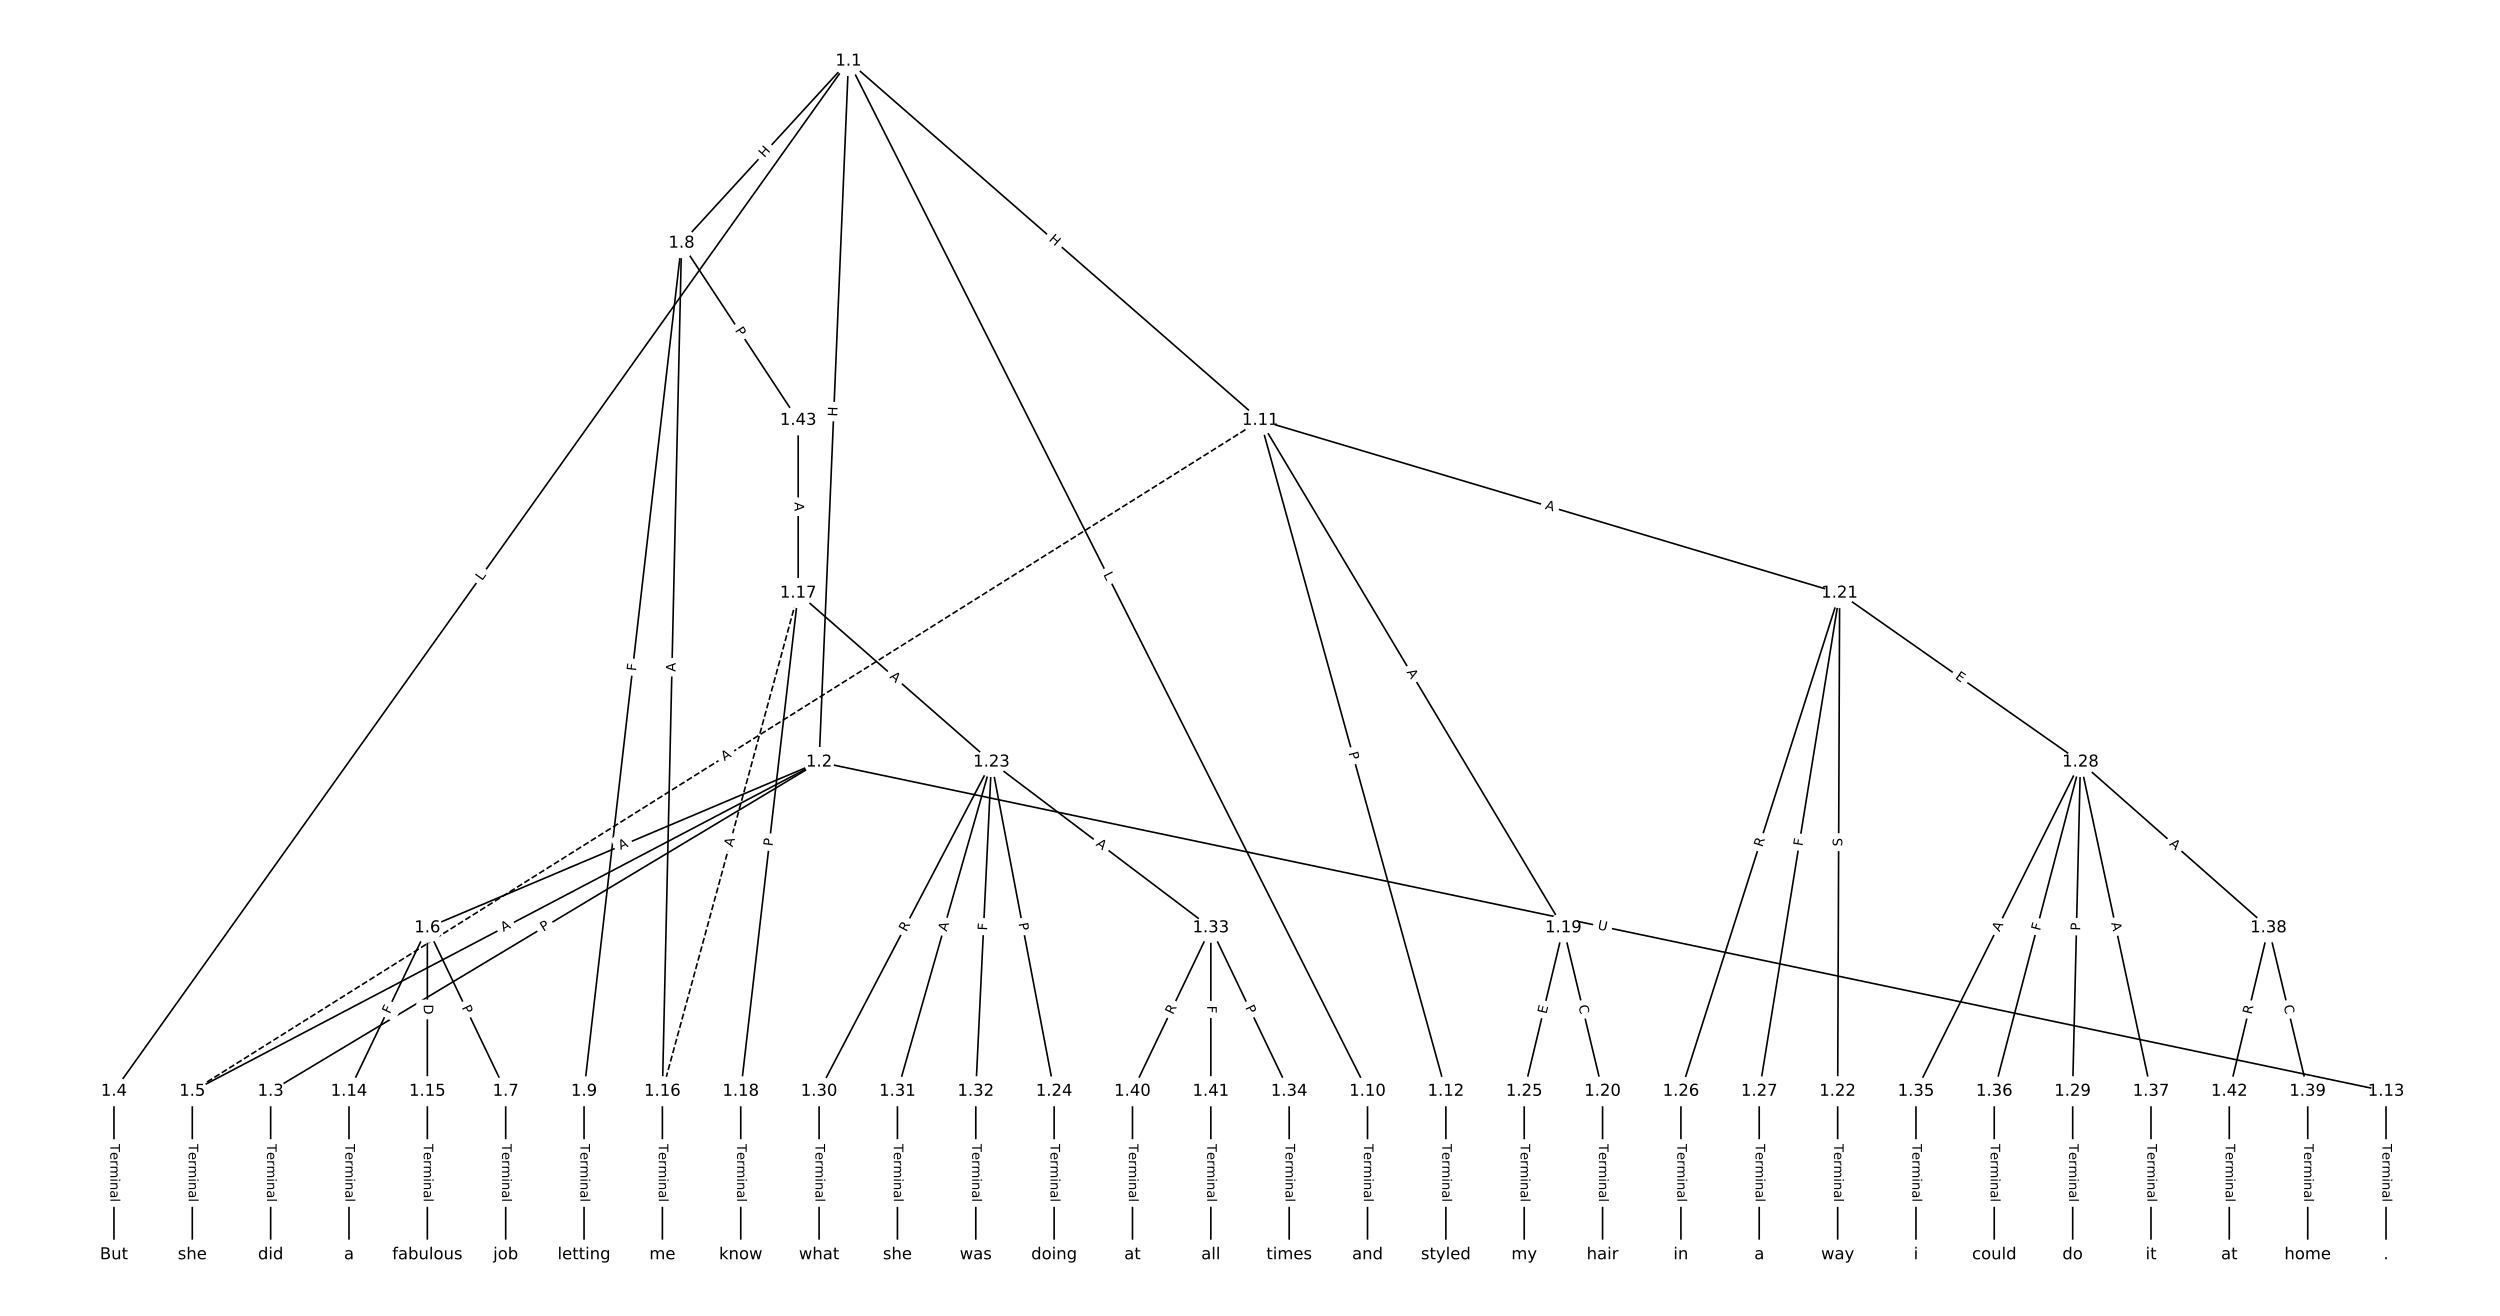 <?xml version="1.0" encoding="UTF-8"?>
<!DOCTYPE svg  PUBLIC '-//W3C//DTD SVG 1.1//EN'  'http://www.w3.org/Graphics/SVG/1.1/DTD/svg11.dtd'>
<svg width="1520pt" height="800pt" version="1.1" viewBox="0 0 1520 800" xmlns="http://www.w3.org/2000/svg" xmlns:xlink="http://www.w3.org/1999/xlink">
<defs>
<style type="text/css">*{stroke-linecap:butt;stroke-linejoin:round;}</style>
</defs>
<path d="m0 800h1520v-800h-1520z" fill="#fff"/>
<g fill="none" stroke="#000">
<path d="m515.88 37.138-17.87 426.18" clip-path="url(#a)"/>
<path d="m515.88 37.138-446.59 626.34" clip-path="url(#a)"/>
<path d="m515.88 37.138-101.5 110.7" clip-path="url(#a)"/>
<path d="m515.88 37.138 315.58 626.34" clip-path="url(#a)"/>
<path d="m515.88 37.138 250.38 218.42" clip-path="url(#a)"/>
<path d="m498.01 463.32-333.45 200.16" clip-path="url(#a)"/>
<path d="m498.01 463.32-381.08 200.16" clip-path="url(#a)"/>
<path d="m498.01 463.32-238.18 100.77" clip-path="url(#a)"/>
<path d="m498.01 463.32 952.71 200.16" clip-path="url(#a)"/>
<path d="m164.56 663.48v99.386" clip-path="url(#a)"/>
<path d="m69.286 663.48v99.386" clip-path="url(#a)"/>
<path d="m116.92 663.48v99.386" clip-path="url(#a)"/>
<path d="m259.83 564.09 47.635 99.386" clip-path="url(#a)"/>
<path d="m259.83 564.09-47.635 99.386" clip-path="url(#a)"/>
<path d="m259.83 564.09v99.386" clip-path="url(#a)"/>
<path d="m307.46 663.48v99.386" clip-path="url(#a)"/>
<path d="m414.38 147.84-59.28 515.64" clip-path="url(#a)"/>
<path d="m414.38 147.84-11.644 515.64" clip-path="url(#a)"/>
<path d="m414.38 147.84 70.924 107.72" clip-path="url(#a)"/>
<path d="m355.1 663.48v99.386" clip-path="url(#a)"/>
<path d="m831.45 663.48v99.386" clip-path="url(#a)"/>
<path d="m766.25 255.56-649.33 407.91" clip-path="url(#a)" stroke-dasharray="3.7,1.6"/>
<path d="m766.25 255.56 112.84 407.91" clip-path="url(#a)"/>
<path d="m766.25 255.56 184.29 308.53" clip-path="url(#a)"/>
<path d="m766.25 255.56 352.2 105.05" clip-path="url(#a)"/>
<path d="m879.09 663.48v99.386" clip-path="url(#a)"/>
<path d="m1450.7 663.48v99.386" clip-path="url(#a)"/>
<path d="m212.19 663.48v99.386" clip-path="url(#a)"/>
<path d="m259.83 663.48v99.386" clip-path="url(#a)"/>
<path d="m402.73 663.48v99.386" clip-path="url(#a)"/>
<path d="m485.3 360.61-82.568 302.86" clip-path="url(#a)" stroke-dasharray="3.7,1.6"/>
<path d="m485.3 360.61-34.933 302.86" clip-path="url(#a)"/>
<path d="m485.3 360.61 117.5 102.71" clip-path="url(#a)"/>
<path d="m450.37 663.48v99.386" clip-path="url(#a)"/>
<path d="m950.54 564.09 23.818 99.386" clip-path="url(#a)"/>
<path d="m950.54 564.09-23.818 99.386" clip-path="url(#a)"/>
<path d="m974.36 663.48v99.386" clip-path="url(#a)"/>
<path d="m1118.5 360.61-1.191 302.86" clip-path="url(#a)"/>
<path d="m1118.5 360.61-96.462 302.86" clip-path="url(#a)"/>
<path d="m1118.5 360.61-48.826 302.86" clip-path="url(#a)"/>
<path d="m1118.5 360.61 146.48 102.71" clip-path="url(#a)"/>
<path d="m1117.3 663.48v99.386" clip-path="url(#a)"/>
<path d="m602.8 463.32 38.108 200.16" clip-path="url(#a)"/>
<path d="m602.8 463.32-104.8 200.16" clip-path="url(#a)"/>
<path d="m602.8 463.32-57.163 200.16" clip-path="url(#a)"/>
<path d="m602.8 463.32-9.527 200.16" clip-path="url(#a)"/>
<path d="m602.8 463.32 133.38 100.77" clip-path="url(#a)"/>
<path d="m640.91 663.48v99.386" clip-path="url(#a)"/>
<path d="m926.72 663.48v99.386" clip-path="url(#a)"/>
<path d="m1022 663.48v99.386" clip-path="url(#a)"/>
<path d="m1069.6 663.48v99.386" clip-path="url(#a)"/>
<path d="m1264.9 463.32-4.763 200.16" clip-path="url(#a)"/>
<path d="m1264.9 463.32-100.03 200.16" clip-path="url(#a)"/>
<path d="m1264.9 463.32-52.399 200.16" clip-path="url(#a)"/>
<path d="m1264.9 463.32 42.872 200.16" clip-path="url(#a)"/>
<path d="m1264.9 463.32 114.33 100.77" clip-path="url(#a)"/>
<path d="m1260.2 663.48v99.386" clip-path="url(#a)"/>
<path d="m498.01 663.48v99.386" clip-path="url(#a)"/>
<path d="m545.64 663.48v99.386" clip-path="url(#a)"/>
<path d="m593.28 663.48v99.386" clip-path="url(#a)"/>
<path d="m736.18 564.09 47.635 99.386" clip-path="url(#a)"/>
<path d="m736.18 564.09-47.635 99.386" clip-path="url(#a)"/>
<path d="m736.18 564.09v99.386" clip-path="url(#a)"/>
<path d="m783.82 663.48v99.386" clip-path="url(#a)"/>
<path d="m1164.9 663.48v99.386" clip-path="url(#a)"/>
<path d="m1212.5 663.48v99.386" clip-path="url(#a)"/>
<path d="m1307.8 663.48v99.386" clip-path="url(#a)"/>
<path d="m1379.3 564.09 23.818 99.386" clip-path="url(#a)"/>
<path d="m1379.3 564.09-23.818 99.386" clip-path="url(#a)"/>
<path d="m1403.1 663.48v99.386" clip-path="url(#a)"/>
<path d="m688.55 663.48v99.386" clip-path="url(#a)"/>
<path d="m736.18 663.48v99.386" clip-path="url(#a)"/>
<path d="m1355.4 663.48v99.386" clip-path="url(#a)"/>
<path d="m485.3 255.56v105.05" clip-path="url(#a)"/>
</g>
<path d="m513.08 253.5 0.252-6.011q0.101-2.398-2.297-2.498l-7.736-0.324q-2.398-0.101-2.498 2.297l-0.252 6.011q-0.101 2.398 2.297 2.498l7.736 0.324q2.398 0.101 2.498-2.297z" clip-path="url(#a)" fill="#fff" stroke="#fff"/>
<g clip-path="url(#a)">
<defs>
<path id="ag" d="m9.812 72.906h9.859v-29.891h35.844v29.891h9.859v-72.906h-9.859v34.719h-35.844v-34.719h-9.859z"/>
</defs>
<g transform="translate(509.02 253.33) rotate(-87.599) scale(.08 -.08)">
<use xlink:href="#ag"/>
</g>
</g>
<path d="m296.39 355.76 2.588-3.629q1.393-1.954-0.561-3.348l-6.304-4.495q-1.954-1.393-3.348 0.561l-2.588 3.629q-1.393 1.954 0.561 3.348l6.304 4.495q1.954 1.393 3.348-0.561z" clip-path="url(#a)" fill="#fff" stroke="#fff"/>
<g clip-path="url(#a)">
<defs>
<path id="aj" d="m9.812 72.906h9.859v-64.609h35.5v-8.297h-45.359z"/>
</defs>
<g transform="translate(293.08 353.4) rotate(-54.51) scale(.08 -.08)">
<use xlink:href="#aj"/>
</g>
</g>
<path d="m467.72 98.943 4.066-4.434q1.622-1.769-0.147-3.391l-5.707-5.232q-1.769-1.622-3.391 0.147l-4.066 4.434q-1.622 1.769 0.147 3.391l5.707 5.232q1.769 1.622 3.391-0.147z" clip-path="url(#a)" fill="#fff" stroke="#fff"/>
<g clip-path="url(#a)">
<g transform="translate(464.72 96.197) rotate(-47.483) scale(.08 -.08)">
<use xlink:href="#ag"/>
</g>
</g>
<path d="m667.06 351.14 2.006 3.981q1.08 2.143 3.223 1.063l6.914-3.484q2.143-1.08 1.063-3.223l-2.006-3.981q-1.08-2.143-3.223-1.063l-6.914 3.484q-2.143 1.08-1.063 3.223z" clip-path="url(#a)" fill="#fff" stroke="#fff"/>
<g clip-path="url(#a)">
<g transform="translate(670.69 349.31) rotate(63.259) scale(.08 -.08)">
<use xlink:href="#aj"/>
</g>
</g>
<path d="m634.67 149.1 4.534 3.955q1.808 1.578 3.386-0.231l5.09-5.834q1.578-1.808-0.231-3.386l-4.534-3.955q-1.808-1.578-3.386 0.231l-5.09 5.834q-1.578 1.808 0.231 3.386z" clip-path="url(#a)" fill="#fff" stroke="#fff"/>
<g clip-path="url(#a)">
<g transform="translate(637.35 146.04) rotate(41.101) scale(.08 -.08)">
<use xlink:href="#ag"/>
</g>
</g>
<path d="m332.44 570.02 4.136-2.483q2.058-1.235 0.823-3.293l-3.985-6.638q-1.235-2.058-3.293-0.823l-4.136 2.483q-2.058 1.235-0.823 3.293l3.985 6.638q1.235 2.058 3.293 0.823z" clip-path="url(#a)" fill="#fff" stroke="#fff"/>
<g clip-path="url(#a)">
<defs>
<path id="q" d="m19.672 64.797v-27.391h12.406q6.891 0 10.641 3.562 3.766 3.562 3.766 10.156 0 6.547-3.766 10.109-3.75 3.562-10.641 3.562zm-9.859 8.109h22.266q12.266 0 18.531-5.547 6.281-5.547 6.281-16.234 0-10.797-6.281-16.312-6.266-5.516-18.531-5.516h-12.406v-29.297h-9.859z"/>
</defs>
<g transform="translate(330.35 566.53) rotate(-30.975) scale(.08 -.08)">
<use xlink:href="#q"/>
</g>
</g>
<path d="m307.96 570.22 4.845-2.545q2.125-1.116 1.009-3.241l-3.6-6.855q-1.116-2.125-3.241-1.009l-4.845 2.545q-2.125 1.116-1.009 3.241l3.6 6.855q1.116 2.125 3.241 1.009z" clip-path="url(#a)" fill="#fff" stroke="#fff"/>
<g clip-path="url(#a)">
<defs>
<path id="o" d="m34.188 63.188-13.391-36.281h26.812zm-5.578 9.719h11.188l27.781-72.906h-10.25l-6.641 18.703h-32.859l-6.641-18.703h-10.406z"/>
</defs>
<g transform="translate(306.07 566.62) rotate(-27.71) scale(.08 -.08)">
<use xlink:href="#o"/>
</g>
</g>
<path d="m378.84 520.55 5.04-2.132q2.21-0.935 1.275-3.146l-3.017-7.131q-0.935-2.21-3.146-1.275l-5.04 2.132q-2.21 0.935-1.275 3.146l3.017 7.131q0.935 2.21 3.146 1.275z" clip-path="url(#a)" fill="#fff" stroke="#fff"/>
<g clip-path="url(#a)">
<g transform="translate(377.26 516.8) rotate(-22.932) scale(.08 -.08)">
<use xlink:href="#o"/>
</g>
</g>
<path d="m970.21 568.93 5.73 1.204q2.349 0.493 2.842-1.855l1.592-7.577q0.493-2.349-1.855-2.842l-5.73-1.204q-2.349-0.493-2.842 1.855l-1.592 7.577q-0.493 2.349 1.855 2.842z" clip-path="url(#a)" fill="#fff" stroke="#fff"/>
<g clip-path="url(#a)">
<defs>
<path id="ao" d="m8.688 72.906h9.922v-44.297q0-11.719 4.234-16.875 4.25-5.141 13.781-5.141 9.469 0 13.719 5.141 4.25 5.156 4.25 16.875v44.297h9.906v-45.516q0-14.25-7.062-21.531-7.047-7.281-20.812-7.281-13.828 0-20.891 7.281-7.047 7.281-7.047 21.531z"/>
</defs>
<g transform="translate(971.04 564.96) rotate(11.865) scale(.08 -.08)">
<use xlink:href="#ao"/>
</g>
</g>
<path d="m158.29 695.53v35.285q0 2.4 2.4 2.4h7.742q2.4 0 2.4-2.4v-35.285q0-2.4-2.4-2.4h-7.742q-2.4 0-2.4 2.4z" clip-path="url(#a)" fill="#fff" stroke="#fff"/>
<g clip-path="url(#a)">
<defs>
<path id="l" d="m-0.297 72.906h61.672v-8.312h-25.875v-64.594h-9.906v64.594h-25.891z"/>
<path id="g" d="m56.203 29.594v-4.391h-41.312q0.594-9.281 5.594-14.141t13.938-4.859q5.172 0 10.031 1.266t9.656 3.812v-8.5q-4.844-2.047-9.922-3.125t-10.297-1.078q-13.094 0-20.734 7.609-7.641 7.625-7.641 20.625 0 13.422 7.25 21.297 7.25 7.891 19.562 7.891 11.031 0 17.453-7.109 6.422-7.094 6.422-19.297zm-8.984 2.641q-0.094 7.359-4.125 11.75-4.031 4.406-10.672 4.406-7.516 0-12.031-4.25t-5.203-11.969z"/>
<path id="k" d="m41.109 46.297q-1.516 0.875-3.297 1.281-1.781 0.422-3.922 0.422-7.625 0-11.703-4.953t-4.078-14.234v-28.812h-9.031v54.688h9.031v-8.5q2.844 4.984 7.375 7.391 4.547 2.422 11.047 2.422 0.922 0 2.047-0.125 1.125-0.109 2.484-0.359z"/>
<path id="j" d="m52 44.188q3.375 6.062 8.062 8.938t11.031 2.875q8.547 0 13.188-5.984 4.641-5.969 4.641-17v-33.016h-9.031v32.719q0 7.859-2.797 11.656-2.781 3.812-8.484 3.812-6.984 0-11.047-4.641-4.047-4.625-4.047-12.641v-30.906h-9.031v32.719q0 7.906-2.781 11.688t-8.594 3.781q-6.891 0-10.953-4.656-4.047-4.656-4.047-12.625v-30.906h-9.031v54.688h9.031v-8.5q3.078 5.031 7.375 7.422t10.203 2.391q5.969 0 10.141-3.031 4.172-3.016 6.172-8.781z"/>
<path id="f" d="m9.422 54.688h8.984v-54.688h-8.984zm0 21.297h8.984v-11.391h-8.984z"/>
<path id="i" d="m54.891 33.016v-33.016h-8.984v32.719q0 7.766-3.031 11.609-3.031 3.859-9.078 3.859-7.281 0-11.484-4.641-4.203-4.625-4.203-12.641v-30.906h-9.031v54.688h9.031v-8.5q3.234 4.938 7.594 7.375 4.375 2.438 10.094 2.438 9.422 0 14.25-5.828 4.844-5.828 4.844-17.156z"/>
<path id="e" d="m34.281 27.484q-10.891 0-15.094-2.484t-4.203-8.5q0-4.781 3.156-7.594 3.156-2.797 8.562-2.797 7.484 0 12 5.297t4.516 14.078v2zm17.922 3.719v-31.203h-8.984v8.297q-3.078-4.969-7.672-7.344t-11.234-2.375q-8.391 0-13.359 4.719-4.953 4.719-4.953 12.625 0 9.219 6.172 13.906 6.188 4.688 18.438 4.688h12.609v0.891q0 6.203-4.078 9.594t-11.453 3.391q-4.688 0-9.141-1.125-4.438-1.125-8.531-3.375v8.312q4.922 1.906 9.562 2.844 4.641 0.953 9.031 0.953 11.875 0 17.734-6.156 5.859-6.141 5.859-18.641z"/>
<path id="h" d="m9.422 75.984h8.984v-75.984h-8.984z"/>
</defs>
<g transform="translate(162.35 695.53) rotate(90) scale(.08 -.08)">
<use xlink:href="#l"/>
<use x="60.818" xlink:href="#g"/>
<use x="122.342" xlink:href="#k"/>
<use x="163.439" xlink:href="#j"/>
<use x="260.852" xlink:href="#f"/>
<use x="288.635" xlink:href="#i"/>
<use x="352.014" xlink:href="#e"/>
<use x="413.293" xlink:href="#h"/>
</g>
</g>
<path d="m63.015 695.53v35.285q0 2.4 2.4 2.4h7.742q2.4 0 2.4-2.4v-35.285q0-2.4-2.4-2.4h-7.742q-2.4 0-2.4 2.4z" clip-path="url(#a)" fill="#fff" stroke="#fff"/>
<g clip-path="url(#a)">
<g transform="translate(67.079 695.53) rotate(90) scale(.08 -.08)">
<use xlink:href="#l"/>
<use x="60.818" xlink:href="#g"/>
<use x="122.342" xlink:href="#k"/>
<use x="163.439" xlink:href="#j"/>
<use x="260.852" xlink:href="#f"/>
<use x="288.635" xlink:href="#i"/>
<use x="352.014" xlink:href="#e"/>
<use x="413.293" xlink:href="#h"/>
</g>
</g>
<path d="m110.65 695.53v35.285q0 2.4 2.4 2.4h7.742q2.4 0 2.4-2.4v-35.285q0-2.4-2.4-2.4h-7.742q-2.4 0-2.4 2.4z" clip-path="url(#a)" fill="#fff" stroke="#fff"/>
<g clip-path="url(#a)">
<g transform="translate(114.71 695.53) rotate(90) scale(.08 -.08)">
<use xlink:href="#l"/>
<use x="60.818" xlink:href="#g"/>
<use x="122.342" xlink:href="#k"/>
<use x="163.439" xlink:href="#j"/>
<use x="260.852" xlink:href="#f"/>
<use x="288.635" xlink:href="#i"/>
<use x="352.014" xlink:href="#e"/>
<use x="413.293" xlink:href="#h"/>
</g>
</g>
<path d="m276.95 614.32 2.085 4.35q1.037 2.164 3.202 1.127l6.982-3.346q2.164-1.037 1.127-3.202l-2.085-4.35q-1.037-2.164-3.202-1.127l-6.982 3.346q-2.164 1.037-1.127 3.202z" clip-path="url(#a)" fill="#fff" stroke="#fff"/>
<g clip-path="url(#a)">
<g transform="translate(280.61 612.56) rotate(64.392) scale(.08 -.08)">
<use xlink:href="#q"/>
</g>
</g>
<path d="m240.67 618.57 1.989-4.149q1.037-2.164-1.127-3.202l-6.982-3.346q-2.164-1.037-3.202 1.127l-1.989 4.149q-1.037 2.164 1.127 3.202l6.982 3.346q2.164 1.037 3.202-1.127z" clip-path="url(#a)" fill="#fff" stroke="#fff"/>
<g clip-path="url(#a)">
<defs>
<path id="u" d="m9.812 72.906h41.891v-8.312h-32.031v-21.484h28.906v-8.297h-28.906v-34.812h-9.859z"/>
</defs>
<g transform="translate(237.01 616.81) rotate(-64.392) scale(.08 -.08)">
<use xlink:href="#u"/>
</g>
</g>
<path d="m253.56 610.7v6.16q0 2.4 2.4 2.4h7.742q2.4 0 2.4-2.4v-6.16q0-2.4-2.4-2.4h-7.742q-2.4 0-2.4 2.4z" clip-path="url(#a)" fill="#fff" stroke="#fff"/>
<g clip-path="url(#a)">
<defs>
<path id="aq" d="m19.672 64.797v-56.688h11.922q15.094 0 22.094 6.828 7 6.844 7 21.594 0 14.641-7 21.453t-22.094 6.812zm-9.859 8.109h20.266q21.188 0 31.094-8.812 9.922-8.812 9.922-27.562 0-18.859-9.969-27.703-9.953-8.828-31.047-8.828h-20.266z"/>
</defs>
<g transform="translate(257.62 610.7) rotate(90) scale(.08 -.08)">
<use xlink:href="#aq"/>
</g>
</g>
<path d="m301.19 695.53v35.285q0 2.4 2.4 2.4h7.742q2.4 0 2.4-2.4v-35.285q0-2.4-2.4-2.4h-7.742q-2.4 0-2.4 2.4z" clip-path="url(#a)" fill="#fff" stroke="#fff"/>
<g clip-path="url(#a)">
<g transform="translate(305.26 695.53) rotate(90) scale(.08 -.08)">
<use xlink:href="#l"/>
<use x="60.818" xlink:href="#g"/>
<use x="122.342" xlink:href="#k"/>
<use x="163.439" xlink:href="#j"/>
<use x="260.852" xlink:href="#f"/>
<use x="288.635" xlink:href="#i"/>
<use x="352.014" xlink:href="#e"/>
<use x="413.293" xlink:href="#h"/>
</g>
</g>
<path d="m390.71 408.66 0.526-4.571q0.274-2.384-2.11-2.658l-7.692-0.884q-2.384-0.274-2.658 2.11l-0.526 4.571q-0.274 2.384 2.11 2.658l7.692 0.884q2.384 0.274 2.658-2.11z" clip-path="url(#a)" fill="#fff" stroke="#fff"/>
<g clip-path="url(#a)">
<g transform="translate(386.67 408.19) rotate(-83.442) scale(.08 -.08)">
<use xlink:href="#u"/>
</g>
</g>
<path d="m414.76 408.53 0.124-5.471q0.054-2.399-2.345-2.454l-7.74-0.175q-2.399-0.054-2.454 2.345l-0.124 5.471q-0.054 2.399 2.345 2.454l7.74 0.175q2.399 0.054 2.454-2.345z" clip-path="url(#a)" fill="#fff" stroke="#fff"/>
<g clip-path="url(#a)">
<g transform="translate(410.7 408.44) rotate(-88.706) scale(.08 -.08)">
<use xlink:href="#o"/>
</g>
</g>
<path d="m443.28 203.13 2.653 4.029q1.32 2.005 3.324 0.685l6.467-4.258q2.005-1.32 0.685-3.324l-2.653-4.029q-1.32-2.005-3.324-0.685l-6.467 4.258q-2.005 1.32-0.685 3.324z" clip-path="url(#a)" fill="#fff" stroke="#fff"/>
<g clip-path="url(#a)">
<g transform="translate(446.67 200.9) rotate(56.64) scale(.08 -.08)">
<use xlink:href="#q"/>
</g>
</g>
<path d="m348.83 695.53v35.285q0 2.4 2.4 2.4h7.742q2.4 0 2.4-2.4v-35.285q0-2.4-2.4-2.4h-7.742q-2.4 0-2.4 2.4z" clip-path="url(#a)" fill="#fff" stroke="#fff"/>
<g clip-path="url(#a)">
<g transform="translate(352.89 695.53) rotate(90) scale(.08 -.08)">
<use xlink:href="#l"/>
<use x="60.818" xlink:href="#g"/>
<use x="122.342" xlink:href="#k"/>
<use x="163.439" xlink:href="#j"/>
<use x="260.852" xlink:href="#f"/>
<use x="288.635" xlink:href="#i"/>
<use x="352.014" xlink:href="#e"/>
<use x="413.293" xlink:href="#h"/>
</g>
</g>
<path d="m825.18 695.53v35.285q0 2.4 2.4 2.4h7.742q2.4 0 2.4-2.4v-35.285q0-2.4-2.4-2.4h-7.742q-2.4 0-2.4 2.4z" clip-path="url(#a)" fill="#fff" stroke="#fff"/>
<g clip-path="url(#a)">
<g transform="translate(829.25 695.53) rotate(90) scale(.08 -.08)">
<use xlink:href="#l"/>
<use x="60.818" xlink:href="#g"/>
<use x="122.342" xlink:href="#k"/>
<use x="163.439" xlink:href="#j"/>
<use x="260.852" xlink:href="#f"/>
<use x="288.635" xlink:href="#i"/>
<use x="352.014" xlink:href="#e"/>
<use x="413.293" xlink:href="#h"/>
</g>
</g>
<path d="m442.61 466.28 4.634-2.911q2.032-1.277 0.756-3.309l-4.119-6.556q-1.277-2.032-3.309-0.756l-4.634 2.911q-2.032 1.277-0.756 3.309l4.119 6.556q1.277 2.032 3.309 0.756z" clip-path="url(#a)" fill="#fff" stroke="#fff"/>
<g clip-path="url(#a)">
<g transform="translate(440.44 462.84) rotate(-32.137) scale(.08 -.08)">
<use xlink:href="#o"/>
</g>
</g>
<path d="m815.98 458.87 1.286 4.649q0.64 2.313 2.953 1.673l7.462-2.064q2.313-0.64 1.673-2.953l-1.286-4.649q-0.64-2.313-2.953-1.673l-7.462 2.064q-2.313 0.64-1.673 2.953z" clip-path="url(#a)" fill="#fff" stroke="#fff"/>
<g clip-path="url(#a)">
<g transform="translate(819.9 457.78) rotate(74.538) scale(.08 -.08)">
<use xlink:href="#q"/>
</g>
</g>
<path d="m851.61 410.69 2.806 4.698q1.231 2.06 3.291 0.83l6.647-3.97q2.06-1.231 0.83-3.291l-2.806-4.698q-1.231-2.06-3.291-0.83l-6.647 3.97q-2.06 1.231-0.83 3.291z" clip-path="url(#a)" fill="#fff" stroke="#fff"/>
<g clip-path="url(#a)">
<g transform="translate(855.1 408.61) rotate(59.149) scale(.08 -.08)">
<use xlink:href="#o"/>
</g>
</g>
<path d="m937.94 313.31 5.244 1.564q2.3 0.686 2.986-1.614l2.213-7.42q0.686-2.3-1.614-2.986l-5.244-1.564q-2.3-0.686-2.986 1.614l-2.213 7.42q-0.686 2.3 1.614 2.986z" clip-path="url(#a)" fill="#fff" stroke="#fff"/>
<g clip-path="url(#a)">
<g transform="translate(939.1 309.42) rotate(16.608) scale(.08 -.08)">
<use xlink:href="#o"/>
</g>
</g>
<path d="m872.82 695.53v35.285q0 2.4 2.4 2.4h7.742q2.4 0 2.4-2.4v-35.285q0-2.4-2.4-2.4h-7.742q-2.4 0-2.4 2.4z" clip-path="url(#a)" fill="#fff" stroke="#fff"/>
<g clip-path="url(#a)">
<g transform="translate(876.88 695.53) rotate(90) scale(.08 -.08)">
<use xlink:href="#l"/>
<use x="60.818" xlink:href="#g"/>
<use x="122.342" xlink:href="#k"/>
<use x="163.439" xlink:href="#j"/>
<use x="260.852" xlink:href="#f"/>
<use x="288.635" xlink:href="#i"/>
<use x="352.014" xlink:href="#e"/>
<use x="413.293" xlink:href="#h"/>
</g>
</g>
<path d="m1444.4 695.53v35.285q0 2.4 2.4 2.4h7.742q2.4 0 2.4-2.4v-35.285q0-2.4-2.4-2.4h-7.742q-2.4 0-2.4 2.4z" clip-path="url(#a)" fill="#fff" stroke="#fff"/>
<g clip-path="url(#a)">
<g transform="translate(1448.5 695.53) rotate(90) scale(.08 -.08)">
<use xlink:href="#l"/>
<use x="60.818" xlink:href="#g"/>
<use x="122.342" xlink:href="#k"/>
<use x="163.439" xlink:href="#j"/>
<use x="260.852" xlink:href="#f"/>
<use x="288.635" xlink:href="#i"/>
<use x="352.014" xlink:href="#e"/>
<use x="413.293" xlink:href="#h"/>
</g>
</g>
<path d="m205.92 695.53v35.285q0 2.4 2.4 2.4h7.742q2.4 0 2.4-2.4v-35.285q0-2.4-2.4-2.4h-7.742q-2.4 0-2.4 2.4z" clip-path="url(#a)" fill="#fff" stroke="#fff"/>
<g clip-path="url(#a)">
<g transform="translate(209.99 695.53) rotate(90) scale(.08 -.08)">
<use xlink:href="#l"/>
<use x="60.818" xlink:href="#g"/>
<use x="122.342" xlink:href="#k"/>
<use x="163.439" xlink:href="#j"/>
<use x="260.852" xlink:href="#f"/>
<use x="288.635" xlink:href="#i"/>
<use x="352.014" xlink:href="#e"/>
<use x="413.293" xlink:href="#h"/>
</g>
</g>
<path d="m253.56 695.53v35.285q0 2.4 2.4 2.4h7.742q2.4 0 2.4-2.4v-35.285q0-2.4-2.4-2.4h-7.742q-2.4 0-2.4 2.4z" clip-path="url(#a)" fill="#fff" stroke="#fff"/>
<g clip-path="url(#a)">
<g transform="translate(257.62 695.53) rotate(90) scale(.08 -.08)">
<use xlink:href="#l"/>
<use x="60.818" xlink:href="#g"/>
<use x="122.342" xlink:href="#k"/>
<use x="163.439" xlink:href="#j"/>
<use x="260.852" xlink:href="#f"/>
<use x="288.635" xlink:href="#i"/>
<use x="352.014" xlink:href="#e"/>
<use x="413.293" xlink:href="#h"/>
</g>
</g>
<path d="m396.46 695.53v35.285q0 2.4 2.4 2.4h7.742q2.4 0 2.4-2.4v-35.285q0-2.4-2.4-2.4h-7.742q-2.4 0-2.4 2.4z" clip-path="url(#a)" fill="#fff" stroke="#fff"/>
<g clip-path="url(#a)">
<g transform="translate(400.53 695.53) rotate(90) scale(.08 -.08)">
<use xlink:href="#l"/>
<use x="60.818" xlink:href="#g"/>
<use x="122.342" xlink:href="#k"/>
<use x="163.439" xlink:href="#j"/>
<use x="260.852" xlink:href="#f"/>
<use x="288.635" xlink:href="#i"/>
<use x="352.014" xlink:href="#e"/>
<use x="413.293" xlink:href="#h"/>
</g>
</g>
<path d="m449.35 516.33 1.439-5.28q0.631-2.316-1.684-2.947l-7.47-2.037q-2.316-0.631-2.947 1.684l-1.439 5.28q-0.631 2.316 1.684 2.947l7.47 2.037q2.316 0.631 2.947-1.684z" clip-path="url(#a)" fill="#fff" stroke="#fff"/>
<g clip-path="url(#a)">
<g transform="translate(445.43 515.26) rotate(-74.75) scale(.08 -.08)">
<use xlink:href="#o"/>
</g>
</g>
<path d="m473.79 515.16 0.553-4.792q0.275-2.384-2.109-2.659l-7.691-0.887q-2.384-0.275-2.659 2.109l-0.553 4.792q-0.275 2.384 2.109 2.659l7.691 0.887q2.384 0.275 2.659-2.109z" clip-path="url(#a)" fill="#fff" stroke="#fff"/>
<g clip-path="url(#a)">
<g transform="translate(469.75 514.69) rotate(-83.421) scale(.08 -.08)">
<use xlink:href="#q"/>
</g>
</g>
<path d="m537.87 414.89 4.12 3.602q1.807 1.579 3.386-0.227l5.096-5.829q1.579-1.807-0.227-3.386l-4.12-3.602q-1.807-1.579-3.386 0.227l-5.096 5.829q-1.579 1.807 0.227 3.386z" clip-path="url(#a)" fill="#fff" stroke="#fff"/>
<g clip-path="url(#a)">
<g transform="translate(540.54 411.83) rotate(41.157) scale(.08 -.08)">
<use xlink:href="#o"/>
</g>
</g>
<path d="m444.1 695.53v35.285q0 2.4 2.4 2.4h7.742q2.4 0 2.4-2.4v-35.285q0-2.4-2.4-2.4h-7.742q-2.4 0-2.4 2.4z" clip-path="url(#a)" fill="#fff" stroke="#fff"/>
<g clip-path="url(#a)">
<g transform="translate(448.16 695.53) rotate(90) scale(.08 -.08)">
<use xlink:href="#l"/>
<use x="60.818" xlink:href="#g"/>
<use x="122.342" xlink:href="#k"/>
<use x="163.439" xlink:href="#j"/>
<use x="260.852" xlink:href="#f"/>
<use x="288.635" xlink:href="#i"/>
<use x="352.014" xlink:href="#e"/>
<use x="413.293" xlink:href="#h"/>
</g>
</g>
<path d="m955.7 612.53 1.302 5.432q0.559 2.334 2.893 1.775l7.529-1.804q2.334-0.559 1.775-2.893l-1.302-5.432q-0.559-2.334-2.893-1.775l-7.529 1.804q-2.334 0.559-1.775 2.893z" clip-path="url(#a)" fill="#fff" stroke="#fff"/>
<g clip-path="url(#a)">
<defs>
<path id="al" d="m64.406 67.281v-10.391q-4.984 4.641-10.625 6.922-5.641 2.297-11.984 2.297-12.5 0-19.141-7.641t-6.641-22.094q0-14.406 6.641-22.047t19.141-7.641q6.344 0 11.984 2.297t10.625 6.938v-10.312q-5.172-3.516-10.969-5.281-5.781-1.75-12.219-1.75-16.562 0-26.094 10.125-9.516 10.141-9.516 27.672 0 17.578 9.516 27.703 9.531 10.141 26.094 10.141 6.531 0 12.312-1.734 5.797-1.734 10.875-5.203z"/>
</defs>
<g transform="translate(959.65 611.58) rotate(76.523) scale(.08 -.08)">
<use xlink:href="#al"/>
</g>
</g>
<path d="m944.14 617.7 1.178-4.916q0.559-2.334-1.775-2.893l-7.529-1.804q-2.334-0.559-2.893 1.775l-1.178 4.916q-0.559 2.334 1.775 2.893l7.529 1.804q2.334 0.559 2.893-1.775z" clip-path="url(#a)" fill="#fff" stroke="#fff"/>
<g clip-path="url(#a)">
<defs>
<path id="ak" d="m9.812 72.906h46.094v-8.312h-36.234v-21.578h34.719v-8.297h-34.719v-26.422h37.109v-8.297h-46.969z"/>
</defs>
<g transform="translate(940.19 616.75) rotate(-76.523) scale(.08 -.08)">
<use xlink:href="#ak"/>
</g>
</g>
<path d="m968.09 695.53v35.285q0 2.4 2.4 2.4h7.742q2.4 0 2.4-2.4v-35.285q0-2.4-2.4-2.4h-7.742q-2.4 0-2.4 2.4z" clip-path="url(#a)" fill="#fff" stroke="#fff"/>
<g clip-path="url(#a)">
<g transform="translate(972.15 695.53) rotate(90) scale(.08 -.08)">
<use xlink:href="#l"/>
<use x="60.818" xlink:href="#g"/>
<use x="122.342" xlink:href="#k"/>
<use x="163.439" xlink:href="#j"/>
<use x="260.852" xlink:href="#f"/>
<use x="288.635" xlink:href="#i"/>
<use x="352.014" xlink:href="#e"/>
<use x="413.293" xlink:href="#h"/>
</g>
</g>
<path d="m1124.1 514.61 0.02-5.079q0.009-2.4-2.39-2.409l-7.742-0.03q-2.4-0.009-2.409 2.39l-0.02 5.079q-0.009 2.4 2.39 2.409l7.742 0.03q2.4 0.009 2.409-2.39z" clip-path="url(#a)" fill="#fff" stroke="#fff"/>
<g clip-path="url(#a)">
<defs>
<path id="ap" d="m53.516 70.516v-9.625q-5.609 2.688-10.594 4-4.984 1.328-9.625 1.328-8.047 0-12.422-3.125t-4.375-8.891q0-4.844 2.906-7.312 2.906-2.453 11.016-3.969l5.953-1.219q11.031-2.109 16.281-7.406t5.25-14.172q0-10.609-7.109-16.078-7.094-5.469-20.812-5.469-5.172 0-11.016 1.172-5.828 1.172-12.078 3.469v10.156q6-3.359 11.766-5.078 5.766-1.703 11.328-1.703 8.438 0 13.031 3.312 4.594 3.328 4.594 9.484 0 5.359-3.297 8.391t-10.812 4.547l-6.016 1.172q-11.031 2.188-15.969 6.875-4.922 4.688-4.922 13.047 0 9.672 6.812 15.234t18.766 5.562q5.141 0 10.453-0.938 5.328-0.922 10.891-2.766z"/>
</defs>
<g transform="translate(1120.1 514.59) rotate(-89.775) scale(.08 -.08)">
<use xlink:href="#ap"/>
</g>
</g>
<path d="m1075.4 516.59 1.687-5.297q0.728-2.287-1.558-3.015l-7.377-2.35q-2.287-0.728-3.015 1.558l-1.687 5.297q-0.728 2.287 1.558 3.015l7.377 2.35q2.287 0.728 3.015-1.558z" clip-path="url(#a)" fill="#fff" stroke="#fff"/>
<g clip-path="url(#a)">
<defs>
<path id="x" d="m44.391 34.188q3.172-1.078 6.172-4.594t6.031-9.672l10.016-19.922h-10.609l-9.312 18.703q-3.625 7.328-7.016 9.719t-9.25 2.391h-10.75v-30.812h-9.859v72.906h22.266q12.5 0 18.656-5.234 6.156-5.219 6.156-15.766 0-6.891-3.203-11.438-3.203-4.531-9.297-6.281zm-24.719 30.609v-25.875h12.406q7.125 0 10.766 3.297t3.641 9.688-3.641 9.641-10.766 3.25z"/>
</defs>
<g transform="translate(1071.5 515.36) rotate(-72.333) scale(.08 -.08)">
<use xlink:href="#x"/>
</g>
</g>
<path d="m1099.9 515.31 0.732-4.543q0.382-2.369-1.987-2.751l-7.644-1.232q-2.369-0.382-2.751 1.987l-0.732 4.543q-0.382 2.369 1.987 2.751l7.644 1.232q2.369 0.382 2.751-1.987z" clip-path="url(#a)" fill="#fff" stroke="#fff"/>
<g clip-path="url(#a)">
<g transform="translate(1095.9 514.67) rotate(-80.842) scale(.08 -.08)">
<use xlink:href="#u"/>
</g>
</g>
<path d="m1186 415.65 4.139 2.902q1.965 1.378 3.343-0.587l4.445-6.339q1.378-1.965-0.587-3.343l-4.139-2.902q-1.965-1.378-3.343 0.587l-4.445 6.339q-1.378 1.965 0.587 3.343z" clip-path="url(#a)" fill="#fff" stroke="#fff"/>
<g clip-path="url(#a)">
<g transform="translate(1188.4 412.32) rotate(35.038) scale(.08 -.08)">
<use xlink:href="#ak"/>
</g>
</g>
<path d="m1111 695.53v35.285q0 2.4 2.4 2.4h7.742q2.4 0 2.4-2.4v-35.285q0-2.4-2.4-2.4h-7.742q-2.4 0-2.4 2.4z" clip-path="url(#a)" fill="#fff" stroke="#fff"/>
<g clip-path="url(#a)">
<g transform="translate(1115.1 695.53) rotate(90) scale(.08 -.08)">
<use xlink:href="#l"/>
<use x="60.818" xlink:href="#g"/>
<use x="122.342" xlink:href="#k"/>
<use x="163.439" xlink:href="#j"/>
<use x="260.852" xlink:href="#f"/>
<use x="288.635" xlink:href="#i"/>
<use x="352.014" xlink:href="#e"/>
<use x="413.293" xlink:href="#h"/>
</g>
</g>
<path d="m615.25 562.2 0.902 4.739q0.449 2.358 2.807 1.909l7.606-1.448q2.358-0.449 1.909-2.807l-0.902-4.739q-0.449-2.358-2.807-1.909l-7.606 1.448q-2.358 0.449-1.909 2.807z" clip-path="url(#a)" fill="#fff" stroke="#fff"/>
<g clip-path="url(#a)">
<g transform="translate(619.24 561.44) rotate(79.22) scale(.08 -.08)">
<use xlink:href="#q"/>
</g>
</g>
<path d="m554.67 568.77 2.578-4.925q1.113-2.126-1.013-3.239l-6.859-3.591q-2.126-1.113-3.239 1.013l-2.578 4.925q-1.113 2.126 1.013 3.239l6.859 3.591q2.126 1.113 3.239-1.013z" clip-path="url(#a)" fill="#fff" stroke="#fff"/>
<g clip-path="url(#a)">
<g transform="translate(551.07 566.88) rotate(-62.364) scale(.08 -.08)">
<use xlink:href="#x"/>
</g>
</g>
<path d="m579.5 567.75 1.503-5.262q0.659-2.308-1.649-2.967l-7.445-2.126q-2.308-0.659-2.967 1.649l-1.503 5.262q-0.659 2.308 1.649 2.967l7.445 2.126q2.308 0.659 2.967-1.649z" clip-path="url(#a)" fill="#fff" stroke="#fff"/>
<g clip-path="url(#a)">
<g transform="translate(575.59 566.63) rotate(-74.061) scale(.08 -.08)">
<use xlink:href="#o"/>
</g>
</g>
<path d="m604.19 565.99 0.219-4.596q0.114-2.397-2.283-2.511l-7.734-0.368q-2.397-0.114-2.511 2.283l-0.219 4.596q-0.114 2.397 2.283 2.511l7.734 0.368q2.397 0.114 2.511-2.283z" clip-path="url(#a)" fill="#fff" stroke="#fff"/>
<g clip-path="url(#a)">
<g transform="translate(600.14 565.8) rotate(-87.275) scale(.08 -.08)">
<use xlink:href="#u"/>
</g>
</g>
<path d="m663.53 517.06 4.366 3.299q1.915 1.447 3.362-0.468l4.667-6.178q1.447-1.915-0.468-3.362l-4.366-3.299q-1.915-1.447-3.362 0.468l-4.667 6.178q-1.447 1.915 0.468 3.362z" clip-path="url(#a)" fill="#fff" stroke="#fff"/>
<g clip-path="url(#a)">
<g transform="translate(665.98 513.82) rotate(37.071) scale(.08 -.08)">
<use xlink:href="#o"/>
</g>
</g>
<path d="m634.64 695.53v35.285q0 2.4 2.4 2.4h7.742q2.4 0 2.4-2.4v-35.285q0-2.4-2.4-2.4h-7.742q-2.4 0-2.4 2.4z" clip-path="url(#a)" fill="#fff" stroke="#fff"/>
<g clip-path="url(#a)">
<g transform="translate(638.7 695.53) rotate(90) scale(.08 -.08)">
<use xlink:href="#l"/>
<use x="60.818" xlink:href="#g"/>
<use x="122.342" xlink:href="#k"/>
<use x="163.439" xlink:href="#j"/>
<use x="260.852" xlink:href="#f"/>
<use x="288.635" xlink:href="#i"/>
<use x="352.014" xlink:href="#e"/>
<use x="413.293" xlink:href="#h"/>
</g>
</g>
<path d="m920.45 695.53v35.285q0 2.4 2.4 2.4h7.742q2.4 0 2.4-2.4v-35.285q0-2.4-2.4-2.4h-7.742q-2.4 0-2.4 2.4z" clip-path="url(#a)" fill="#fff" stroke="#fff"/>
<g clip-path="url(#a)">
<g transform="translate(924.52 695.53) rotate(90) scale(.08 -.08)">
<use xlink:href="#l"/>
<use x="60.818" xlink:href="#g"/>
<use x="122.342" xlink:href="#k"/>
<use x="163.439" xlink:href="#j"/>
<use x="260.852" xlink:href="#f"/>
<use x="288.635" xlink:href="#i"/>
<use x="352.014" xlink:href="#e"/>
<use x="413.293" xlink:href="#h"/>
</g>
</g>
<path d="m1015.7 695.53v35.285q0 2.4 2.4 2.4h7.742q2.4 0 2.4-2.4v-35.285q0-2.4-2.4-2.4h-7.742q-2.4 0-2.4 2.4z" clip-path="url(#a)" fill="#fff" stroke="#fff"/>
<g clip-path="url(#a)">
<g transform="translate(1019.8 695.53) rotate(90) scale(.08 -.08)">
<use xlink:href="#l"/>
<use x="60.818" xlink:href="#g"/>
<use x="122.342" xlink:href="#k"/>
<use x="163.439" xlink:href="#j"/>
<use x="260.852" xlink:href="#f"/>
<use x="288.635" xlink:href="#i"/>
<use x="352.014" xlink:href="#e"/>
<use x="413.293" xlink:href="#h"/>
</g>
</g>
<path d="m1063.4 695.53v35.285q0 2.4 2.4 2.4h7.742q2.4 0 2.4-2.4v-35.285q0-2.4-2.4-2.4h-7.742q-2.4 0-2.4 2.4z" clip-path="url(#a)" fill="#fff" stroke="#fff"/>
<g clip-path="url(#a)">
<g transform="translate(1067.4 695.53) rotate(90) scale(.08 -.08)">
<use xlink:href="#l"/>
<use x="60.818" xlink:href="#g"/>
<use x="122.342" xlink:href="#k"/>
<use x="163.439" xlink:href="#j"/>
<use x="260.852" xlink:href="#f"/>
<use x="288.635" xlink:href="#i"/>
<use x="352.014" xlink:href="#e"/>
<use x="413.293" xlink:href="#h"/>
</g>
</g>
<path d="m1268.8 565.96 0.115-4.822q0.057-2.399-2.342-2.456l-7.74-0.184q-2.399-0.057-2.456 2.342l-0.115 4.822q-0.057 2.399 2.342 2.456l7.74 0.184q2.399 0.057 2.456-2.342z" clip-path="url(#a)" fill="#fff" stroke="#fff"/>
<g clip-path="url(#a)">
<g transform="translate(1264.7 565.86) rotate(-88.637) scale(.08 -.08)">
<use xlink:href="#q"/>
</g>
</g>
<path d="m1219.3 568.65 2.446-4.895q1.073-2.147-1.074-3.22l-6.926-3.461q-2.147-1.073-3.22 1.074l-2.446 4.895q-1.073 2.147 1.074 3.22l6.926 3.461q2.147 1.073 3.22-1.074z" clip-path="url(#a)" fill="#fff" stroke="#fff"/>
<g clip-path="url(#a)">
<g transform="translate(1215.7 566.83) rotate(-63.445) scale(.08 -.08)">
<use xlink:href="#o"/>
</g>
</g>
<path d="m1244.2 567.21 1.165-4.451q0.608-2.322-1.714-2.93l-7.49-1.961q-2.322-0.608-2.93 1.714l-1.165 4.451q-0.608 2.322 1.714 2.93l7.49 1.961q2.322 0.608 2.93-1.714z" clip-path="url(#a)" fill="#fff" stroke="#fff"/>
<g clip-path="url(#a)">
<g transform="translate(1240.3 566.18) rotate(-75.33) scale(.08 -.08)">
<use xlink:href="#u"/>
</g>
</g>
<path d="m1279.7 562.04 1.146 5.351q0.503 2.347 2.849 1.844l7.571-1.622q2.347-0.503 1.844-2.849l-1.146-5.351q-0.503-2.347-2.849-1.844l-7.571 1.622q-2.347 0.503-1.844 2.849z" clip-path="url(#a)" fill="#fff" stroke="#fff"/>
<g clip-path="url(#a)">
<g transform="translate(1283.6 561.18) rotate(77.91) scale(.08 -.08)">
<use xlink:href="#o"/>
</g>
</g>
<path d="m1315.9 516.6 4.105 3.619q1.8 1.587 3.387-0.213l5.12-5.808q1.587-1.8-0.213-3.387l-4.105-3.619q-1.8-1.587-3.387 0.213l-5.12 5.808q-1.587 1.8 0.213 3.387z" clip-path="url(#a)" fill="#fff" stroke="#fff"/>
<g clip-path="url(#a)">
<g transform="translate(1318.6 513.55) rotate(41.394) scale(.08 -.08)">
<use xlink:href="#o"/>
</g>
</g>
<path d="m1253.9 695.53v35.285q0 2.4 2.4 2.4h7.742q2.4 0 2.4-2.4v-35.285q0-2.4-2.4-2.4h-7.742q-2.4 0-2.4 2.4z" clip-path="url(#a)" fill="#fff" stroke="#fff"/>
<g clip-path="url(#a)">
<g transform="translate(1258 695.53) rotate(90) scale(.08 -.08)">
<use xlink:href="#l"/>
<use x="60.818" xlink:href="#g"/>
<use x="122.342" xlink:href="#k"/>
<use x="163.439" xlink:href="#j"/>
<use x="260.852" xlink:href="#f"/>
<use x="288.635" xlink:href="#i"/>
<use x="352.014" xlink:href="#e"/>
<use x="413.293" xlink:href="#h"/>
</g>
</g>
<path d="m491.73 695.53v35.285q0 2.4 2.4 2.4h7.742q2.4 0 2.4-2.4v-35.285q0-2.4-2.4-2.4h-7.742q-2.4 0-2.4 2.4z" clip-path="url(#a)" fill="#fff" stroke="#fff"/>
<g clip-path="url(#a)">
<g transform="translate(495.8 695.53) rotate(90) scale(.08 -.08)">
<use xlink:href="#l"/>
<use x="60.818" xlink:href="#g"/>
<use x="122.342" xlink:href="#k"/>
<use x="163.439" xlink:href="#j"/>
<use x="260.852" xlink:href="#f"/>
<use x="288.635" xlink:href="#i"/>
<use x="352.014" xlink:href="#e"/>
<use x="413.293" xlink:href="#h"/>
</g>
</g>
<path d="m539.37 695.53v35.285q0 2.4 2.4 2.4h7.742q2.4 0 2.4-2.4v-35.285q0-2.4-2.4-2.4h-7.742q-2.4 0-2.4 2.4z" clip-path="url(#a)" fill="#fff" stroke="#fff"/>
<g clip-path="url(#a)">
<g transform="translate(543.43 695.53) rotate(90) scale(.08 -.08)">
<use xlink:href="#l"/>
<use x="60.818" xlink:href="#g"/>
<use x="122.342" xlink:href="#k"/>
<use x="163.439" xlink:href="#j"/>
<use x="260.852" xlink:href="#f"/>
<use x="288.635" xlink:href="#i"/>
<use x="352.014" xlink:href="#e"/>
<use x="413.293" xlink:href="#h"/>
</g>
</g>
<path d="m587 695.53v35.285q0 2.4 2.4 2.4h7.742q2.4 0 2.4-2.4v-35.285q0-2.4-2.4-2.4h-7.742q-2.4 0-2.4 2.4z" clip-path="url(#a)" fill="#fff" stroke="#fff"/>
<g clip-path="url(#a)">
<g transform="translate(591.07 695.53) rotate(90) scale(.08 -.08)">
<use xlink:href="#l"/>
<use x="60.818" xlink:href="#g"/>
<use x="122.342" xlink:href="#k"/>
<use x="163.439" xlink:href="#j"/>
<use x="260.852" xlink:href="#f"/>
<use x="288.635" xlink:href="#i"/>
<use x="352.014" xlink:href="#e"/>
<use x="413.293" xlink:href="#h"/>
</g>
</g>
<path d="m753.3 614.32 2.085 4.35q1.037 2.164 3.202 1.127l6.982-3.346q2.164-1.037 1.127-3.202l-2.085-4.35q-1.037-2.164-3.202-1.127l-6.982 3.346q-2.164 1.037-1.127 3.202z" clip-path="url(#a)" fill="#fff" stroke="#fff"/>
<g clip-path="url(#a)">
<g transform="translate(756.97 612.56) rotate(64.392) scale(.08 -.08)">
<use xlink:href="#q"/>
</g>
</g>
<path d="m716.82 619 2.403-5.013q1.037-2.164-1.127-3.202l-6.982-3.346q-2.164-1.037-3.202 1.127l-2.403 5.013q-1.037 2.164 1.127 3.202l6.982 3.346q2.164 1.037 3.202-1.127z" clip-path="url(#a)" fill="#fff" stroke="#fff"/>
<g clip-path="url(#a)">
<g transform="translate(713.15 617.24) rotate(-64.392) scale(.08 -.08)">
<use xlink:href="#x"/>
</g>
</g>
<path d="m729.91 611.48v4.601q0 2.4 2.4 2.4h7.742q2.4 0 2.4-2.4v-4.601q0-2.4-2.4-2.4h-7.742q-2.4 0-2.4 2.4z" clip-path="url(#a)" fill="#fff" stroke="#fff"/>
<g clip-path="url(#a)">
<g transform="translate(733.97 611.48) rotate(90) scale(.08 -.08)">
<use xlink:href="#u"/>
</g>
</g>
<path d="m777.55 695.53v35.285q0 2.4 2.4 2.4h7.742q2.4 0 2.4-2.4v-35.285q0-2.4-2.4-2.4h-7.742q-2.4 0-2.4 2.4z" clip-path="url(#a)" fill="#fff" stroke="#fff"/>
<g clip-path="url(#a)">
<g transform="translate(781.61 695.53) rotate(90) scale(.08 -.08)">
<use xlink:href="#l"/>
<use x="60.818" xlink:href="#g"/>
<use x="122.342" xlink:href="#k"/>
<use x="163.439" xlink:href="#j"/>
<use x="260.852" xlink:href="#f"/>
<use x="288.635" xlink:href="#i"/>
<use x="352.014" xlink:href="#e"/>
<use x="413.293" xlink:href="#h"/>
</g>
</g>
<path d="m1158.6 695.53v35.285q0 2.4 2.4 2.4h7.742q2.4 0 2.4-2.4v-35.285q0-2.4-2.4-2.4h-7.742q-2.4 0-2.4 2.4z" clip-path="url(#a)" fill="#fff" stroke="#fff"/>
<g clip-path="url(#a)">
<g transform="translate(1162.7 695.53) rotate(90) scale(.08 -.08)">
<use xlink:href="#l"/>
<use x="60.818" xlink:href="#g"/>
<use x="122.342" xlink:href="#k"/>
<use x="163.439" xlink:href="#j"/>
<use x="260.852" xlink:href="#f"/>
<use x="288.635" xlink:href="#i"/>
<use x="352.014" xlink:href="#e"/>
<use x="413.293" xlink:href="#h"/>
</g>
</g>
<path d="m1206.3 695.53v35.285q0 2.4 2.4 2.4h7.742q2.4 0 2.4-2.4v-35.285q0-2.4-2.4-2.4h-7.742q-2.4 0-2.4 2.4z" clip-path="url(#a)" fill="#fff" stroke="#fff"/>
<g clip-path="url(#a)">
<g transform="translate(1210.3 695.53) rotate(90) scale(.08 -.08)">
<use xlink:href="#l"/>
<use x="60.818" xlink:href="#g"/>
<use x="122.342" xlink:href="#k"/>
<use x="163.439" xlink:href="#j"/>
<use x="260.852" xlink:href="#f"/>
<use x="288.635" xlink:href="#i"/>
<use x="352.014" xlink:href="#e"/>
<use x="413.293" xlink:href="#h"/>
</g>
</g>
<path d="m1301.5 695.53v35.285q0 2.4 2.4 2.4h7.742q2.4 0 2.4-2.4v-35.285q0-2.4-2.4-2.4h-7.742q-2.4 0-2.4 2.4z" clip-path="url(#a)" fill="#fff" stroke="#fff"/>
<g clip-path="url(#a)">
<g transform="translate(1305.6 695.53) rotate(90) scale(.08 -.08)">
<use xlink:href="#l"/>
<use x="60.818" xlink:href="#g"/>
<use x="122.342" xlink:href="#k"/>
<use x="163.439" xlink:href="#j"/>
<use x="260.852" xlink:href="#f"/>
<use x="288.635" xlink:href="#i"/>
<use x="352.014" xlink:href="#e"/>
<use x="413.293" xlink:href="#h"/>
</g>
</g>
<path d="m1384.4 612.53 1.302 5.432q0.559 2.334 2.893 1.775l7.529-1.804q2.334-0.559 1.775-2.893l-1.302-5.432q-0.559-2.334-2.893-1.775l-7.529 1.804q-2.334 0.559-1.775 2.893z" clip-path="url(#a)" fill="#fff" stroke="#fff"/>
<g clip-path="url(#a)">
<g transform="translate(1388.4 611.58) rotate(76.523) scale(.08 -.08)">
<use xlink:href="#al"/>
</g>
</g>
<path d="m1372.8 617.95 1.296-5.406q0.559-2.334-1.775-2.893l-7.529-1.804q-2.334-0.559-2.893 1.775l-1.296 5.406q-0.559 2.334 1.775 2.893l7.529 1.804q2.334 0.559 2.893-1.775z" clip-path="url(#a)" fill="#fff" stroke="#fff"/>
<g clip-path="url(#a)">
<g transform="translate(1368.9 617) rotate(-76.523) scale(.08 -.08)">
<use xlink:href="#x"/>
</g>
</g>
<path d="m1396.8 695.53v35.285q0 2.4 2.4 2.4h7.742q2.4 0 2.4-2.4v-35.285q0-2.4-2.4-2.4h-7.742q-2.4 0-2.4 2.4z" clip-path="url(#a)" fill="#fff" stroke="#fff"/>
<g clip-path="url(#a)">
<g transform="translate(1400.9 695.53) rotate(90) scale(.08 -.08)">
<use xlink:href="#l"/>
<use x="60.818" xlink:href="#g"/>
<use x="122.342" xlink:href="#k"/>
<use x="163.439" xlink:href="#j"/>
<use x="260.852" xlink:href="#f"/>
<use x="288.635" xlink:href="#i"/>
<use x="352.014" xlink:href="#e"/>
<use x="413.293" xlink:href="#h"/>
</g>
</g>
<path d="m682.28 695.53v35.285q0 2.4 2.4 2.4h7.742q2.4 0 2.4-2.4v-35.285q0-2.4-2.4-2.4h-7.742q-2.4 0-2.4 2.4z" clip-path="url(#a)" fill="#fff" stroke="#fff"/>
<g clip-path="url(#a)">
<g transform="translate(686.34 695.53) rotate(90) scale(.08 -.08)">
<use xlink:href="#l"/>
<use x="60.818" xlink:href="#g"/>
<use x="122.342" xlink:href="#k"/>
<use x="163.439" xlink:href="#j"/>
<use x="260.852" xlink:href="#f"/>
<use x="288.635" xlink:href="#i"/>
<use x="352.014" xlink:href="#e"/>
<use x="413.293" xlink:href="#h"/>
</g>
</g>
<path d="m729.91 695.53v35.285q0 2.4 2.4 2.4h7.742q2.4 0 2.4-2.4v-35.285q0-2.4-2.4-2.4h-7.742q-2.4 0-2.4 2.4z" clip-path="url(#a)" fill="#fff" stroke="#fff"/>
<g clip-path="url(#a)">
<g transform="translate(733.97 695.53) rotate(90) scale(.08 -.08)">
<use xlink:href="#l"/>
<use x="60.818" xlink:href="#g"/>
<use x="122.342" xlink:href="#k"/>
<use x="163.439" xlink:href="#j"/>
<use x="260.852" xlink:href="#f"/>
<use x="288.635" xlink:href="#i"/>
<use x="352.014" xlink:href="#e"/>
<use x="413.293" xlink:href="#h"/>
</g>
</g>
<path d="m1349.2 695.53v35.285q0 2.4 2.4 2.4h7.742q2.4 0 2.4-2.4v-35.285q0-2.4-2.4-2.4h-7.742q-2.4 0-2.4 2.4z" clip-path="url(#a)" fill="#fff" stroke="#fff"/>
<g clip-path="url(#a)">
<g transform="translate(1353.2 695.53) rotate(90) scale(.08 -.08)">
<use xlink:href="#l"/>
<use x="60.818" xlink:href="#g"/>
<use x="122.342" xlink:href="#k"/>
<use x="163.439" xlink:href="#j"/>
<use x="260.852" xlink:href="#f"/>
<use x="288.635" xlink:href="#i"/>
<use x="352.014" xlink:href="#e"/>
<use x="413.293" xlink:href="#h"/>
</g>
</g>
<path d="m479.03 305.35v5.473q0 2.4 2.4 2.4h7.742q2.4 0 2.4-2.4v-5.473q0-2.4-2.4-2.4h-7.742q-2.4 0-2.4 2.4z" clip-path="url(#a)" fill="#fff" stroke="#fff"/>
<g clip-path="url(#a)">
<g transform="translate(483.09 305.35) rotate(90) scale(.08 -.08)">
<use xlink:href="#o"/>
</g>
</g>
<defs>
<path id="b" d="m0 8.66c2.297 0 4.5-0.912 6.124-2.537 1.624-1.624 2.537-3.827 2.537-6.124s-0.912-4.5-2.537-6.124c-1.624-1.624-3.827-2.537-6.124-2.537s-4.5 0.912-6.124 2.537c-1.624 1.624-2.537 3.827-2.537 6.124s0.912 4.5 2.537 6.124c1.624 1.624 3.827 2.537 6.124 2.537z"/>
</defs>
<g clip-path="url(#a)">
<use x="69.286" y="762.862" fill="#ffffff" stroke="#ffffff" xlink:href="#b"/>
</g>
<g clip-path="url(#a)">
<use x="116.922" y="762.862" fill="#ffffff" stroke="#ffffff" xlink:href="#b"/>
</g>
<g clip-path="url(#a)">
<use x="164.557" y="762.862" fill="#ffffff" stroke="#ffffff" xlink:href="#b"/>
</g>
<g clip-path="url(#a)">
<use x="212.193" y="762.862" fill="#ffffff" stroke="#ffffff" xlink:href="#b"/>
</g>
<g clip-path="url(#a)">
<use x="259.828" y="762.862" fill="#ffffff" stroke="#ffffff" xlink:href="#b"/>
</g>
<g clip-path="url(#a)">
<use x="307.463" y="762.862" fill="#ffffff" stroke="#ffffff" xlink:href="#b"/>
</g>
<g clip-path="url(#a)">
<use x="355.099" y="762.862" fill="#ffffff" stroke="#ffffff" xlink:href="#b"/>
</g>
<g clip-path="url(#a)">
<use x="402.734" y="762.862" fill="#ffffff" stroke="#ffffff" xlink:href="#b"/>
</g>
<g clip-path="url(#a)">
<use x="450.37" y="762.862" fill="#ffffff" stroke="#ffffff" xlink:href="#b"/>
</g>
<g clip-path="url(#a)">
<use x="498.005" y="762.862" fill="#ffffff" stroke="#ffffff" xlink:href="#b"/>
</g>
<g clip-path="url(#a)">
<use x="545.641" y="762.862" fill="#ffffff" stroke="#ffffff" xlink:href="#b"/>
</g>
<g clip-path="url(#a)">
<use x="593.276" y="762.862" fill="#ffffff" stroke="#ffffff" xlink:href="#b"/>
</g>
<g clip-path="url(#a)">
<use x="640.911" y="762.862" fill="#ffffff" stroke="#ffffff" xlink:href="#b"/>
</g>
<g clip-path="url(#a)">
<use x="688.547" y="762.862" fill="#ffffff" stroke="#ffffff" xlink:href="#b"/>
</g>
<g clip-path="url(#a)">
<use x="736.182" y="762.862" fill="#ffffff" stroke="#ffffff" xlink:href="#b"/>
</g>
<g clip-path="url(#a)">
<use x="783.818" y="762.862" fill="#ffffff" stroke="#ffffff" xlink:href="#b"/>
</g>
<g clip-path="url(#a)">
<use x="831.453" y="762.862" fill="#ffffff" stroke="#ffffff" xlink:href="#b"/>
</g>
<g clip-path="url(#a)">
<use x="879.089" y="762.862" fill="#ffffff" stroke="#ffffff" xlink:href="#b"/>
</g>
<g clip-path="url(#a)">
<use x="926.724" y="762.862" fill="#ffffff" stroke="#ffffff" xlink:href="#b"/>
</g>
<g clip-path="url(#a)">
<use x="974.359" y="762.862" fill="#ffffff" stroke="#ffffff" xlink:href="#b"/>
</g>
<g clip-path="url(#a)">
<use x="1021.995" y="762.862" fill="#ffffff" stroke="#ffffff" xlink:href="#b"/>
</g>
<g clip-path="url(#a)">
<use x="1069.63" y="762.862" fill="#ffffff" stroke="#ffffff" xlink:href="#b"/>
</g>
<g clip-path="url(#a)">
<use x="1117.266" y="762.862" fill="#ffffff" stroke="#ffffff" xlink:href="#b"/>
</g>
<g clip-path="url(#a)">
<use x="1164.901" y="762.862" fill="#ffffff" stroke="#ffffff" xlink:href="#b"/>
</g>
<g clip-path="url(#a)">
<use x="1212.537" y="762.862" fill="#ffffff" stroke="#ffffff" xlink:href="#b"/>
</g>
<g clip-path="url(#a)">
<use x="1260.172" y="762.862" fill="#ffffff" stroke="#ffffff" xlink:href="#b"/>
</g>
<g clip-path="url(#a)">
<use x="1307.807" y="762.862" fill="#ffffff" stroke="#ffffff" xlink:href="#b"/>
</g>
<g clip-path="url(#a)">
<use x="1355.443" y="762.862" fill="#ffffff" stroke="#ffffff" xlink:href="#b"/>
</g>
<g clip-path="url(#a)">
<use x="1403.078" y="762.862" fill="#ffffff" stroke="#ffffff" xlink:href="#b"/>
</g>
<g clip-path="url(#a)">
<use x="1450.714" y="762.862" fill="#ffffff" stroke="#ffffff" xlink:href="#b"/>
</g>
<g clip-path="url(#a)">
<use x="515.875" y="37.138" fill="#ffffff" stroke="#ffffff" xlink:href="#b"/>
</g>
<g clip-path="url(#a)">
<use x="498.005" y="463.32" fill="#ffffff" stroke="#ffffff" xlink:href="#b"/>
</g>
<g clip-path="url(#a)">
<use x="164.557" y="663.475" fill="#ffffff" stroke="#ffffff" xlink:href="#b"/>
</g>
<g clip-path="url(#a)">
<use x="69.286" y="663.475" fill="#ffffff" stroke="#ffffff" xlink:href="#b"/>
</g>
<g clip-path="url(#a)">
<use x="116.922" y="663.475" fill="#ffffff" stroke="#ffffff" xlink:href="#b"/>
</g>
<g clip-path="url(#a)">
<use x="259.828" y="564.089" fill="#ffffff" stroke="#ffffff" xlink:href="#b"/>
</g>
<g clip-path="url(#a)">
<use x="307.463" y="663.475" fill="#ffffff" stroke="#ffffff" xlink:href="#b"/>
</g>
<g clip-path="url(#a)">
<use x="414.379" y="147.837" fill="#ffffff" stroke="#ffffff" xlink:href="#b"/>
</g>
<g clip-path="url(#a)">
<use x="355.099" y="663.475" fill="#ffffff" stroke="#ffffff" xlink:href="#b"/>
</g>
<g clip-path="url(#a)">
<use x="831.453" y="663.475" fill="#ffffff" stroke="#ffffff" xlink:href="#b"/>
</g>
<g clip-path="url(#a)">
<use x="766.252" y="255.561" fill="#ffffff" stroke="#ffffff" xlink:href="#b"/>
</g>
<g clip-path="url(#a)">
<use x="879.089" y="663.475" fill="#ffffff" stroke="#ffffff" xlink:href="#b"/>
</g>
<g clip-path="url(#a)">
<use x="1450.714" y="663.475" fill="#ffffff" stroke="#ffffff" xlink:href="#b"/>
</g>
<g clip-path="url(#a)">
<use x="212.193" y="663.475" fill="#ffffff" stroke="#ffffff" xlink:href="#b"/>
</g>
<g clip-path="url(#a)">
<use x="259.828" y="663.475" fill="#ffffff" stroke="#ffffff" xlink:href="#b"/>
</g>
<g clip-path="url(#a)">
<use x="402.734" y="663.475" fill="#ffffff" stroke="#ffffff" xlink:href="#b"/>
</g>
<g clip-path="url(#a)">
<use x="485.302" y="360.61" fill="#ffffff" stroke="#ffffff" xlink:href="#b"/>
</g>
<g clip-path="url(#a)">
<use x="450.37" y="663.475" fill="#ffffff" stroke="#ffffff" xlink:href="#b"/>
</g>
<g clip-path="url(#a)">
<use x="950.542" y="564.089" fill="#ffffff" stroke="#ffffff" xlink:href="#b"/>
</g>
<g clip-path="url(#a)">
<use x="974.359" y="663.475" fill="#ffffff" stroke="#ffffff" xlink:href="#b"/>
</g>
<g clip-path="url(#a)">
<use x="1118.457" y="360.61" fill="#ffffff" stroke="#ffffff" xlink:href="#b"/>
</g>
<g clip-path="url(#a)">
<use x="1117.266" y="663.475" fill="#ffffff" stroke="#ffffff" xlink:href="#b"/>
</g>
<g clip-path="url(#a)">
<use x="602.803" y="463.32" fill="#ffffff" stroke="#ffffff" xlink:href="#b"/>
</g>
<g clip-path="url(#a)">
<use x="640.911" y="663.475" fill="#ffffff" stroke="#ffffff" xlink:href="#b"/>
</g>
<g clip-path="url(#a)">
<use x="926.724" y="663.475" fill="#ffffff" stroke="#ffffff" xlink:href="#b"/>
</g>
<g clip-path="url(#a)">
<use x="1021.995" y="663.475" fill="#ffffff" stroke="#ffffff" xlink:href="#b"/>
</g>
<g clip-path="url(#a)">
<use x="1069.63" y="663.475" fill="#ffffff" stroke="#ffffff" xlink:href="#b"/>
</g>
<g clip-path="url(#a)">
<use x="1264.936" y="463.32" fill="#ffffff" stroke="#ffffff" xlink:href="#b"/>
</g>
<g clip-path="url(#a)">
<use x="1260.172" y="663.475" fill="#ffffff" stroke="#ffffff" xlink:href="#b"/>
</g>
<g clip-path="url(#a)">
<use x="498.005" y="663.475" fill="#ffffff" stroke="#ffffff" xlink:href="#b"/>
</g>
<g clip-path="url(#a)">
<use x="545.641" y="663.475" fill="#ffffff" stroke="#ffffff" xlink:href="#b"/>
</g>
<g clip-path="url(#a)">
<use x="593.276" y="663.475" fill="#ffffff" stroke="#ffffff" xlink:href="#b"/>
</g>
<g clip-path="url(#a)">
<use x="736.182" y="564.089" fill="#ffffff" stroke="#ffffff" xlink:href="#b"/>
</g>
<g clip-path="url(#a)">
<use x="783.818" y="663.475" fill="#ffffff" stroke="#ffffff" xlink:href="#b"/>
</g>
<g clip-path="url(#a)">
<use x="1164.901" y="663.475" fill="#ffffff" stroke="#ffffff" xlink:href="#b"/>
</g>
<g clip-path="url(#a)">
<use x="1212.537" y="663.475" fill="#ffffff" stroke="#ffffff" xlink:href="#b"/>
</g>
<g clip-path="url(#a)">
<use x="1307.807" y="663.475" fill="#ffffff" stroke="#ffffff" xlink:href="#b"/>
</g>
<g clip-path="url(#a)">
<use x="1379.261" y="564.089" fill="#ffffff" stroke="#ffffff" xlink:href="#b"/>
</g>
<g clip-path="url(#a)">
<use x="1403.078" y="663.475" fill="#ffffff" stroke="#ffffff" xlink:href="#b"/>
</g>
<g clip-path="url(#a)">
<use x="688.547" y="663.475" fill="#ffffff" stroke="#ffffff" xlink:href="#b"/>
</g>
<g clip-path="url(#a)">
<use x="736.182" y="663.475" fill="#ffffff" stroke="#ffffff" xlink:href="#b"/>
</g>
<g clip-path="url(#a)">
<use x="1355.443" y="663.475" fill="#ffffff" stroke="#ffffff" xlink:href="#b"/>
</g>
<g clip-path="url(#a)">
<use x="485.302" y="255.561" fill="#ffffff" stroke="#ffffff" xlink:href="#b"/>
</g>
<g clip-path="url(#a)">
<defs>
<path id="ar" d="m19.672 34.812v-26.703h15.828q7.953 0 11.781 3.297 3.844 3.297 3.844 10.078 0 6.844-3.844 10.078-3.828 3.25-11.781 3.25zm0 29.984v-21.969h14.609q7.219 0 10.75 2.703 3.547 2.719 3.547 8.281 0 5.516-3.547 8.25-3.531 2.734-10.75 2.734zm-9.859 8.109h25.203q11.281 0 17.375-4.688 6.109-4.688 6.109-13.328 0-6.703-3.125-10.656t-9.188-4.922q7.281-1.562 11.312-6.531 4.031-4.953 4.031-12.375 0-9.766-6.641-15.094-6.641-5.312-18.906-5.312h-26.172z"/>
<path id="af" d="m8.5 21.578v33.109h8.984v-32.766q0-7.766 3.016-11.656 3.031-3.875 9.094-3.875 7.266 0 11.484 4.641 4.234 4.641 4.234 12.656v31h8.984v-54.688h-8.984v8.406q-3.266-4.984-7.594-7.406-4.312-2.422-10.031-2.422-9.422 0-14.312 5.859-4.875 5.859-4.875 17.141z"/>
<path id="p" d="m18.312 70.219v-15.531h18.5v-6.984h-18.5v-29.688q0-6.688 1.828-8.594t7.453-1.906h9.219v-7.516h-9.219q-10.406 0-14.359 3.875-3.953 3.891-3.953 14.141v29.688h-6.594v6.984h6.594v15.531z"/>
</defs>
<g transform="translate(60.727 765.62) scale(.1 -.1)">
<use xlink:href="#ar"/>
<use x="68.604" xlink:href="#af"/>
<use x="131.982" xlink:href="#p"/>
</g>
</g>
<g clip-path="url(#a)">
<defs>
<path id="v" d="m44.281 53.078v-8.5q-3.797 1.953-7.906 2.922-4.094 0.984-8.5 0.984-6.688 0-10.031-2.047t-3.344-6.156q0-3.125 2.391-4.906t9.625-3.391l3.078-0.688q9.562-2.047 13.594-5.781t4.031-10.422q0-7.625-6.031-12.078-6.031-4.438-16.578-4.438-4.391 0-9.156 0.859t-10.031 2.562v9.281q4.984-2.594 9.812-3.891 4.828-1.281 9.578-1.281 6.344 0 9.75 2.172 3.422 2.172 3.422 6.125 0 3.656-2.469 5.609-2.453 1.953-10.812 3.766l-3.125 0.734q-8.344 1.75-12.062 5.391-3.703 3.641-3.703 9.984 0 7.719 5.469 11.906 5.469 4.203 15.531 4.203 4.969 0 9.359-0.734 4.406-0.719 8.109-2.188z"/>
<path id="w" d="m54.891 33.016v-33.016h-8.984v32.719q0 7.766-3.031 11.609-3.031 3.859-9.078 3.859-7.281 0-11.484-4.641-4.203-4.625-4.203-12.641v-30.906h-9.031v75.984h9.031v-29.797q3.234 4.938 7.594 7.375 4.375 2.438 10.094 2.438 9.422 0 14.25-5.828 4.844-5.828 4.844-17.156z"/>
</defs>
<g transform="translate(108.07 765.62) scale(.1 -.1)">
<use xlink:href="#v"/>
<use x="52.1" xlink:href="#w"/>
<use x="115.479" xlink:href="#g"/>
</g>
</g>
<g clip-path="url(#a)">
<defs>
<path id="t" d="m45.406 46.391v29.594h8.984v-75.984h-8.984v8.203q-2.828-4.875-7.156-7.25-4.312-2.375-10.375-2.375-9.906 0-16.141 7.906-6.219 7.922-6.219 20.812t6.219 20.797q6.234 7.906 16.141 7.906 6.062 0 10.375-2.375 4.328-2.359 7.156-7.234zm-30.609-19.094q0-9.906 4.078-15.547t11.203-5.641 11.219 5.641q4.109 5.641 4.109 15.547t-4.109 15.547q-4.094 5.641-11.219 5.641t-11.203-5.641-4.078-15.547z"/>
</defs>
<g transform="translate(156.82 765.62) scale(.1 -.1)">
<use xlink:href="#t"/>
<use x="63.477" xlink:href="#f"/>
<use x="91.26" xlink:href="#t"/>
</g>
</g>
<g clip-path="url(#a)">
<g transform="translate(209.13 765.62) scale(.1 -.1)">
<use xlink:href="#e"/>
</g>
</g>
<g clip-path="url(#a)">
<defs>
<path id="au" d="m37.109 75.984v-7.484h-8.594q-4.828 0-6.719-1.953-1.875-1.953-1.875-7.031v-4.828h14.797v-6.984h-14.797v-47.703h-9.031v47.703h-8.594v6.984h8.594v3.812q0 9.125 4.25 13.297 4.25 4.188 13.469 4.188z"/>
<path id="ai" d="m48.688 27.297q0 9.906-4.078 15.547t-11.203 5.641q-7.141 0-11.219-5.641t-4.078-15.547 4.078-15.547 11.219-5.641q7.125 0 11.203 5.641t4.078 15.547zm-30.578 19.094q2.844 4.875 7.156 7.234 4.328 2.375 10.328 2.375 9.969 0 16.188-7.906 6.234-7.906 6.234-20.797t-6.234-20.812q-6.219-7.906-16.188-7.906-6 0-10.328 2.375-4.312 2.375-7.156 7.25v-8.203h-9.031v75.984h9.031z"/>
<path id="s" d="m30.609 48.391q-7.219 0-11.422-5.641t-4.203-15.453 4.172-15.453q4.188-5.641 11.453-5.641 7.188 0 11.375 5.656 4.203 5.672 4.203 15.438 0 9.719-4.203 15.406-4.188 5.688-11.375 5.688zm0 7.609q11.719 0 18.406-7.625 6.703-7.609 6.703-21.078 0-13.422-6.703-21.078-6.688-7.641-18.406-7.641-11.766 0-18.438 7.641-6.656 7.656-6.656 21.078 0 13.469 6.656 21.078 6.672 7.625 18.438 7.625z"/>
</defs>
<g transform="translate(238.44 765.62) scale(.1 -.1)">
<use xlink:href="#au"/>
<use x="35.205" xlink:href="#e"/>
<use x="96.484" xlink:href="#ai"/>
<use x="159.961" xlink:href="#af"/>
<use x="223.34" xlink:href="#h"/>
<use x="251.123" xlink:href="#s"/>
<use x="312.305" xlink:href="#af"/>
<use x="375.684" xlink:href="#v"/>
</g>
</g>
<g clip-path="url(#a)">
<defs>
<path id="at" d="m9.422 54.688h8.984v-55.672q0-10.438-3.984-15.125-3.969-4.688-12.812-4.688h-3.422v7.609h2.406q5.125 0 6.969 2.375 1.859 2.359 1.859 9.828zm0 21.297h8.984v-11.391h-8.984z"/>
</defs>
<g transform="translate(299.84 765.62) scale(.1 -.1)">
<use xlink:href="#at"/>
<use x="27.783" xlink:href="#s"/>
<use x="88.965" xlink:href="#ai"/>
</g>
</g>
<g clip-path="url(#a)">
<defs>
<path id="am" d="m45.406 27.984q0 9.766-4.031 15.125-4.016 5.375-11.297 5.375-7.219 0-11.25-5.375-4.031-5.359-4.031-15.125 0-9.719 4.031-15.094t11.25-5.375q7.281 0 11.297 5.375 4.031 5.375 4.031 15.094zm8.984-21.203q0-13.953-6.203-20.766-6.188-6.812-18.984-6.812-4.734 0-8.938 0.703t-8.156 2.172v8.734q3.953-2.141 7.812-3.156 3.859-1.031 7.859-1.031 8.844 0 13.234 4.609t4.391 13.938v4.453q-2.781-4.844-7.125-7.234t-10.406-2.391q-10.047 0-16.203 7.656-6.156 7.672-6.156 20.328 0 12.688 6.156 20.344 6.156 7.672 16.203 7.672 6.062 0 10.406-2.391t7.125-7.219v8.297h8.984z"/>
</defs>
<g transform="translate(338.98 765.62) scale(.1 -.1)">
<use xlink:href="#h"/>
<use x="27.783" xlink:href="#g"/>
<use x="89.307" xlink:href="#p"/>
<use x="128.516" xlink:href="#p"/>
<use x="167.725" xlink:href="#f"/>
<use x="195.508" xlink:href="#i"/>
<use x="258.887" xlink:href="#am"/>
</g>
</g>
<g clip-path="url(#a)">
<g transform="translate(394.79 765.62) scale(.1 -.1)">
<use xlink:href="#j"/>
<use x="97.412" xlink:href="#g"/>
</g>
</g>
<g clip-path="url(#a)">
<defs>
<path id="as" d="m9.078 75.984h9.031v-44.875l26.812 23.578h11.469l-29-25.578 30.234-29.109h-11.719l-27.797 26.703v-26.703h-9.031z"/>
<path id="ae" d="m4.203 54.688h8.984l11.234-42.672 11.172 42.672h10.594l11.234-42.672 11.188 42.672h8.984l-14.312-54.688h-10.594l-11.766 44.828-11.812-44.828h-10.609z"/>
</defs>
<g transform="translate(437.16 765.62) scale(.1 -.1)">
<use xlink:href="#as"/>
<use x="57.91" xlink:href="#i"/>
<use x="121.289" xlink:href="#s"/>
<use x="182.471" xlink:href="#ae"/>
</g>
</g>
<g clip-path="url(#a)">
<g transform="translate(485.72 765.62) scale(.1 -.1)">
<use xlink:href="#ae"/>
<use x="81.787" xlink:href="#w"/>
<use x="145.166" xlink:href="#e"/>
<use x="206.445" xlink:href="#p"/>
</g>
</g>
<g clip-path="url(#a)">
<g transform="translate(536.79 765.62) scale(.1 -.1)">
<use xlink:href="#v"/>
<use x="52.1" xlink:href="#w"/>
<use x="115.479" xlink:href="#g"/>
</g>
</g>
<g clip-path="url(#a)">
<g transform="translate(583.52 765.62) scale(.1 -.1)">
<use xlink:href="#ae"/>
<use x="81.787" xlink:href="#e"/>
<use x="143.066" xlink:href="#v"/>
</g>
</g>
<g clip-path="url(#a)">
<g transform="translate(626.95 765.62) scale(.1 -.1)">
<use xlink:href="#t"/>
<use x="63.477" xlink:href="#s"/>
<use x="124.658" xlink:href="#f"/>
<use x="152.441" xlink:href="#i"/>
<use x="215.82" xlink:href="#am"/>
</g>
</g>
<g clip-path="url(#a)">
<g transform="translate(683.52 765.62) scale(.1 -.1)">
<use xlink:href="#e"/>
<use x="61.279" xlink:href="#p"/>
</g>
</g>
<g clip-path="url(#a)">
<g transform="translate(730.34 765.62) scale(.1 -.1)">
<use xlink:href="#e"/>
<use x="61.279" xlink:href="#h"/>
<use x="89.062" xlink:href="#h"/>
</g>
</g>
<g clip-path="url(#a)">
<g transform="translate(769.92 765.62) scale(.1 -.1)">
<use xlink:href="#p"/>
<use x="39.209" xlink:href="#f"/>
<use x="66.992" xlink:href="#j"/>
<use x="164.404" xlink:href="#g"/>
<use x="225.928" xlink:href="#v"/>
</g>
</g>
<g clip-path="url(#a)">
<g transform="translate(822.05 765.62) scale(.1 -.1)">
<use xlink:href="#e"/>
<use x="61.279" xlink:href="#i"/>
<use x="124.658" xlink:href="#t"/>
</g>
</g>
<g clip-path="url(#a)">
<defs>
<path id="ah" d="m32.172-5.078q-3.797-9.766-7.422-12.734-3.609-2.984-9.656-2.984h-7.188v7.516h5.281q3.703 0 5.75 1.766 2.062 1.75 4.547 8.297l1.609 4.094-22.109 53.812h9.516l17.094-42.766 17.094 42.766h9.516z"/>
</defs>
<g transform="translate(863.92 765.62) scale(.1 -.1)">
<use xlink:href="#v"/>
<use x="52.1" xlink:href="#p"/>
<use x="91.309" xlink:href="#ah"/>
<use x="150.488" xlink:href="#h"/>
<use x="178.271" xlink:href="#g"/>
<use x="239.795" xlink:href="#t"/>
</g>
</g>
<g clip-path="url(#a)">
<g transform="translate(918.89 765.62) scale(.1 -.1)">
<use xlink:href="#j"/>
<use x="97.412" xlink:href="#ah"/>
</g>
</g>
<g clip-path="url(#a)">
<g transform="translate(964.68 765.62) scale(.1 -.1)">
<use xlink:href="#w"/>
<use x="63.379" xlink:href="#e"/>
<use x="124.658" xlink:href="#f"/>
<use x="152.441" xlink:href="#k"/>
</g>
</g>
<g clip-path="url(#a)">
<g transform="translate(1017.4 765.62) scale(.1 -.1)">
<use xlink:href="#f"/>
<use x="27.783" xlink:href="#i"/>
</g>
</g>
<g clip-path="url(#a)">
<g transform="translate(1066.6 765.62) scale(.1 -.1)">
<use xlink:href="#e"/>
</g>
</g>
<g clip-path="url(#a)">
<g transform="translate(1107.2 765.62) scale(.1 -.1)">
<use xlink:href="#ae"/>
<use x="81.787" xlink:href="#e"/>
<use x="143.066" xlink:href="#ah"/>
</g>
</g>
<g clip-path="url(#a)">
<g transform="translate(1163.5 765.62) scale(.1 -.1)">
<use xlink:href="#f"/>
</g>
</g>
<g clip-path="url(#a)">
<defs>
<path id="an" d="m48.781 52.594v-8.406q-3.812 2.109-7.641 3.156t-7.734 1.047q-8.75 0-13.594-5.547-4.828-5.531-4.828-15.547t4.828-15.562q4.844-5.531 13.594-5.531 3.906 0 7.734 1.047t7.641 3.156v-8.312q-3.766-1.75-7.797-2.625-4.016-0.891-8.562-0.891-12.359 0-19.641 7.766-7.266 7.766-7.266 20.953 0 13.375 7.344 21.031 7.359 7.672 20.156 7.672 4.141 0 8.094-0.859 3.953-0.844 7.672-2.547z"/>
</defs>
<g transform="translate(1199 765.62) scale(.1 -.1)">
<use xlink:href="#an"/>
<use x="54.98" xlink:href="#s"/>
<use x="116.162" xlink:href="#af"/>
<use x="179.541" xlink:href="#h"/>
<use x="207.324" xlink:href="#t"/>
</g>
</g>
<g clip-path="url(#a)">
<g transform="translate(1253.9 765.62) scale(.1 -.1)">
<use xlink:href="#t"/>
<use x="63.477" xlink:href="#s"/>
</g>
</g>
<g clip-path="url(#a)">
<g transform="translate(1304.5 765.62) scale(.1 -.1)">
<use xlink:href="#f"/>
<use x="27.783" xlink:href="#p"/>
</g>
</g>
<g clip-path="url(#a)">
<g transform="translate(1350.4 765.62) scale(.1 -.1)">
<use xlink:href="#e"/>
<use x="61.279" xlink:href="#p"/>
</g>
</g>
<g clip-path="url(#a)">
<g transform="translate(1388.9 765.62) scale(.1 -.1)">
<use xlink:href="#w"/>
<use x="63.379" xlink:href="#s"/>
<use x="124.561" xlink:href="#j"/>
<use x="221.973" xlink:href="#g"/>
</g>
</g>
<g clip-path="url(#a)">
<defs>
<path id="d" d="m10.688 12.406h10.312v-12.406h-10.312z"/>
</defs>
<g transform="translate(1449.1 765.62) scale(.1 -.1)">
<use xlink:href="#d"/>
</g>
</g>
<g clip-path="url(#a)">
<defs>
<path id="c" d="m12.406 8.297h16.109v55.625l-17.531-3.516v8.984l17.438 3.516h9.859v-64.609h16.109v-8.297h-41.984z"/>
</defs>
<g transform="translate(507.92 39.898) scale(.1 -.1)">
<use xlink:href="#c"/>
<use x="63.623" xlink:href="#d"/>
<use x="95.41" xlink:href="#c"/>
</g>
</g>
<g clip-path="url(#a)">
<defs>
<path id="n" d="m19.188 8.297h34.422v-8.297h-46.281v8.297q5.609 5.812 15.297 15.594 9.703 9.797 12.188 12.641 4.734 5.312 6.609 9 1.891 3.688 1.891 7.25 0 5.812-4.078 9.469-4.078 3.672-10.625 3.672-4.641 0-9.797-1.609-5.141-1.609-11-4.891v9.969q5.953 2.391 11.125 3.609 5.188 1.219 9.484 1.219 11.328 0 18.062-5.672 6.734-5.656 6.734-15.125 0-4.5-1.688-8.531-1.672-4.016-6.125-9.484-1.219-1.422-7.766-8.188-6.531-6.766-18.453-18.922z"/>
</defs>
<g transform="translate(490.05 466.08) scale(.1 -.1)">
<use xlink:href="#c"/>
<use x="63.623" xlink:href="#d"/>
<use x="95.41" xlink:href="#n"/>
</g>
</g>
<g clip-path="url(#a)">
<defs>
<path id="m" d="m40.578 39.312q7.078-1.516 11.047-6.312 3.984-4.781 3.984-11.812 0-10.781-7.422-16.703-7.422-5.906-21.094-5.906-4.578 0-9.438 0.906t-10.031 2.719v9.516q4.094-2.391 8.969-3.609 4.891-1.219 10.219-1.219 9.266 0 14.125 3.656t4.859 10.641q0 6.453-4.516 10.078-4.516 3.641-12.562 3.641h-8.5v8.109h8.891q7.266 0 11.125 2.906t3.859 8.375q0 5.609-3.984 8.609-3.969 3.016-11.391 3.016-4.062 0-8.703-0.891-4.641-0.875-10.203-2.719v8.781q5.625 1.562 10.531 2.344t9.25 0.781q11.234 0 17.766-5.109 6.547-5.094 6.547-13.781 0-6.062-3.469-10.234t-9.859-5.781z"/>
</defs>
<g transform="translate(156.61 666.23) scale(.1 -.1)">
<use xlink:href="#c"/>
<use x="63.623" xlink:href="#d"/>
<use x="95.41" xlink:href="#m"/>
</g>
</g>
<g clip-path="url(#a)">
<defs>
<path id="r" d="m37.797 64.312-24.906-38.922h24.906zm-2.594 8.594h12.406v-47.516h10.406v-8.203h-10.406v-17.188h-9.812v17.188h-32.906v9.516z"/>
</defs>
<g transform="translate(61.335 666.23) scale(.1 -.1)">
<use xlink:href="#c"/>
<use x="63.623" xlink:href="#d"/>
<use x="95.41" xlink:href="#r"/>
</g>
</g>
<g clip-path="url(#a)">
<defs>
<path id="ac" d="m10.797 72.906h38.719v-8.312h-29.688v-17.859q2.141 0.734 4.281 1.094 2.156 0.359 4.312 0.359 12.203 0 19.328-6.688 7.141-6.688 7.141-18.109 0-11.766-7.328-18.297-7.328-6.516-20.656-6.516-4.594 0-9.359 0.781-4.75 0.781-9.828 2.344v9.922q4.391-2.391 9.078-3.562t9.906-1.172q8.453 0 13.375 4.438 4.938 4.438 4.938 12.062 0 7.609-4.938 12.047-4.922 4.453-13.375 4.453-3.953 0-7.891-0.875-3.922-0.875-8.016-2.734z"/>
</defs>
<g transform="translate(108.97 666.23) scale(.1 -.1)">
<use xlink:href="#c"/>
<use x="63.623" xlink:href="#d"/>
<use x="95.41" xlink:href="#ac"/>
</g>
</g>
<g clip-path="url(#a)">
<defs>
<path id="ab" d="m33.016 40.375q-6.641 0-10.531-4.547-3.875-4.531-3.875-12.438 0-7.859 3.875-12.438 3.891-4.562 10.531-4.562t10.516 4.562q3.875 4.578 3.875 12.438 0 7.906-3.875 12.438-3.875 4.547-10.516 4.547zm19.578 30.922v-8.984q-3.719 1.75-7.5 2.672-3.781 0.938-7.5 0.938-9.766 0-14.922-6.594-5.141-6.594-5.875-19.922 2.875 4.25 7.219 6.516 4.359 2.266 9.578 2.266 10.984 0 17.359-6.672 6.375-6.656 6.375-18.125 0-11.234-6.641-18.031-6.641-6.781-17.672-6.781-12.656 0-19.344 9.688-6.688 9.703-6.688 28.109 0 17.281 8.203 27.562t22.016 10.281q3.719 0 7.5-0.734t7.891-2.188z"/>
</defs>
<g transform="translate(251.88 566.85) scale(.1 -.1)">
<use xlink:href="#c"/>
<use x="63.623" xlink:href="#d"/>
<use x="95.41" xlink:href="#ab"/>
</g>
</g>
<g clip-path="url(#a)">
<defs>
<path id="aa" d="m8.203 72.906h46.875v-4.203l-26.469-68.703h-10.297l24.906 64.594h-35.016z"/>
</defs>
<g transform="translate(299.51 666.23) scale(.1 -.1)">
<use xlink:href="#c"/>
<use x="63.623" xlink:href="#d"/>
<use x="95.41" xlink:href="#aa"/>
</g>
</g>
<g clip-path="url(#a)">
<defs>
<path id="z" d="m31.781 34.625q-7.031 0-11.062-3.766-4.016-3.766-4.016-10.344 0-6.594 4.016-10.359 4.031-3.766 11.062-3.766t11.078 3.781q4.062 3.797 4.062 10.344 0 6.578-4.031 10.344-4.016 3.766-11.109 3.766zm-9.859 4.188q-6.344 1.562-9.891 5.906-3.531 4.359-3.531 10.609 0 8.734 6.219 13.812 6.234 5.078 17.062 5.078 10.891 0 17.094-5.078t6.203-13.812q0-6.25-3.547-10.609-3.531-4.344-9.828-5.906 7.125-1.656 11.094-6.5 3.984-4.828 3.984-11.797 0-10.609-6.469-16.281-6.469-5.656-18.531-5.656-12.047 0-18.531 5.656-6.469 5.672-6.469 16.281 0 6.969 4 11.797 4.016 4.844 11.141 6.5zm-3.609 15.578q0-5.656 3.531-8.828 3.547-3.172 9.938-3.172 6.359 0 9.938 3.172 3.594 3.172 3.594 8.828 0 5.672-3.594 8.844-3.578 3.172-9.938 3.172-6.391 0-9.938-3.172-3.531-3.172-3.531-8.844z"/>
</defs>
<g transform="translate(406.43 150.6) scale(.1 -.1)">
<use xlink:href="#c"/>
<use x="63.623" xlink:href="#d"/>
<use x="95.41" xlink:href="#z"/>
</g>
</g>
<g clip-path="url(#a)">
<defs>
<path id="y" d="m10.984 1.516v8.984q3.719-1.766 7.516-2.688 3.812-0.922 7.484-0.922 9.766 0 14.906 6.562 5.156 6.562 5.891 19.953-2.828-4.203-7.188-6.453-4.344-2.25-9.609-2.25-10.938 0-17.312 6.609-6.375 6.625-6.375 18.109 0 11.219 6.641 18 6.641 6.797 17.672 6.797 12.656 0 19.312-9.703 6.672-9.688 6.672-28.141 0-17.234-8.188-27.516-8.172-10.281-21.984-10.281-3.719 0-7.531 0.734-3.797 0.734-7.906 2.203zm19.625 30.906q6.641 0 10.516 4.531 3.891 4.547 3.891 12.469 0 7.859-3.891 12.422-3.875 4.562-10.516 4.562t-10.516-4.562-3.875-12.422q0-7.922 3.875-12.469 3.875-4.531 10.516-4.531z"/>
</defs>
<g transform="translate(347.15 666.23) scale(.1 -.1)">
<use xlink:href="#c"/>
<use x="63.623" xlink:href="#d"/>
<use x="95.41" xlink:href="#y"/>
</g>
</g>
<g clip-path="url(#a)">
<defs>
<path id="ad" d="m31.781 66.406q-7.609 0-11.453-7.5-3.828-7.484-3.828-22.531 0-14.984 3.828-22.484 3.844-7.5 11.453-7.5 7.672 0 11.5 7.5 3.844 7.5 3.844 22.484 0 15.047-3.844 22.531-3.828 7.5-11.5 7.5zm0 7.812q12.266 0 18.734-9.703 6.469-9.688 6.469-28.141 0-18.406-6.469-28.109-6.469-9.688-18.734-9.688-12.25 0-18.719 9.688-6.469 9.703-6.469 28.109 0 18.453 6.469 28.141 6.469 9.703 18.719 9.703z"/>
</defs>
<g transform="translate(820.32 666.23) scale(.1 -.1)">
<use xlink:href="#c"/>
<use x="63.623" xlink:href="#d"/>
<use x="95.41" xlink:href="#c"/>
<use x="159.033" xlink:href="#ad"/>
</g>
</g>
<g clip-path="url(#a)">
<g transform="translate(755.12 258.32) scale(.1 -.1)">
<use xlink:href="#c"/>
<use x="63.623" xlink:href="#d"/>
<use x="95.41" xlink:href="#c"/>
<use x="159.033" xlink:href="#c"/>
</g>
</g>
<g clip-path="url(#a)">
<g transform="translate(867.96 666.23) scale(.1 -.1)">
<use xlink:href="#c"/>
<use x="63.623" xlink:href="#d"/>
<use x="95.41" xlink:href="#c"/>
<use x="159.033" xlink:href="#n"/>
</g>
</g>
<g clip-path="url(#a)">
<g transform="translate(1439.6 666.23) scale(.1 -.1)">
<use xlink:href="#c"/>
<use x="63.623" xlink:href="#d"/>
<use x="95.41" xlink:href="#c"/>
<use x="159.033" xlink:href="#m"/>
</g>
</g>
<g clip-path="url(#a)">
<g transform="translate(201.06 666.23) scale(.1 -.1)">
<use xlink:href="#c"/>
<use x="63.623" xlink:href="#d"/>
<use x="95.41" xlink:href="#c"/>
<use x="159.033" xlink:href="#r"/>
</g>
</g>
<g clip-path="url(#a)">
<g transform="translate(248.7 666.23) scale(.1 -.1)">
<use xlink:href="#c"/>
<use x="63.623" xlink:href="#d"/>
<use x="95.41" xlink:href="#c"/>
<use x="159.033" xlink:href="#ac"/>
</g>
</g>
<g clip-path="url(#a)">
<g transform="translate(391.6 666.23) scale(.1 -.1)">
<use xlink:href="#c"/>
<use x="63.623" xlink:href="#d"/>
<use x="95.41" xlink:href="#c"/>
<use x="159.033" xlink:href="#ab"/>
</g>
</g>
<g clip-path="url(#a)">
<g transform="translate(474.17 363.37) scale(.1 -.1)">
<use xlink:href="#c"/>
<use x="63.623" xlink:href="#d"/>
<use x="95.41" xlink:href="#c"/>
<use x="159.033" xlink:href="#aa"/>
</g>
</g>
<g clip-path="url(#a)">
<g transform="translate(439.24 666.23) scale(.1 -.1)">
<use xlink:href="#c"/>
<use x="63.623" xlink:href="#d"/>
<use x="95.41" xlink:href="#c"/>
<use x="159.033" xlink:href="#z"/>
</g>
</g>
<g clip-path="url(#a)">
<g transform="translate(939.41 566.85) scale(.1 -.1)">
<use xlink:href="#c"/>
<use x="63.623" xlink:href="#d"/>
<use x="95.41" xlink:href="#c"/>
<use x="159.033" xlink:href="#y"/>
</g>
</g>
<g clip-path="url(#a)">
<g transform="translate(963.23 666.23) scale(.1 -.1)">
<use xlink:href="#c"/>
<use x="63.623" xlink:href="#d"/>
<use x="95.41" xlink:href="#n"/>
<use x="159.033" xlink:href="#ad"/>
</g>
</g>
<g clip-path="url(#a)">
<g transform="translate(1107.3 363.37) scale(.1 -.1)">
<use xlink:href="#c"/>
<use x="63.623" xlink:href="#d"/>
<use x="95.41" xlink:href="#n"/>
<use x="159.033" xlink:href="#c"/>
</g>
</g>
<g clip-path="url(#a)">
<g transform="translate(1106.1 666.23) scale(.1 -.1)">
<use xlink:href="#c"/>
<use x="63.623" xlink:href="#d"/>
<use x="95.41" xlink:href="#n"/>
<use x="159.033" xlink:href="#n"/>
</g>
</g>
<g clip-path="url(#a)">
<g transform="translate(591.67 466.08) scale(.1 -.1)">
<use xlink:href="#c"/>
<use x="63.623" xlink:href="#d"/>
<use x="95.41" xlink:href="#n"/>
<use x="159.033" xlink:href="#m"/>
</g>
</g>
<g clip-path="url(#a)">
<g transform="translate(629.78 666.23) scale(.1 -.1)">
<use xlink:href="#c"/>
<use x="63.623" xlink:href="#d"/>
<use x="95.41" xlink:href="#n"/>
<use x="159.033" xlink:href="#r"/>
</g>
</g>
<g clip-path="url(#a)">
<g transform="translate(915.59 666.23) scale(.1 -.1)">
<use xlink:href="#c"/>
<use x="63.623" xlink:href="#d"/>
<use x="95.41" xlink:href="#n"/>
<use x="159.033" xlink:href="#ac"/>
</g>
</g>
<g clip-path="url(#a)">
<g transform="translate(1010.9 666.23) scale(.1 -.1)">
<use xlink:href="#c"/>
<use x="63.623" xlink:href="#d"/>
<use x="95.41" xlink:href="#n"/>
<use x="159.033" xlink:href="#ab"/>
</g>
</g>
<g clip-path="url(#a)">
<g transform="translate(1058.5 666.23) scale(.1 -.1)">
<use xlink:href="#c"/>
<use x="63.623" xlink:href="#d"/>
<use x="95.41" xlink:href="#n"/>
<use x="159.033" xlink:href="#aa"/>
</g>
</g>
<g clip-path="url(#a)">
<g transform="translate(1253.8 466.08) scale(.1 -.1)">
<use xlink:href="#c"/>
<use x="63.623" xlink:href="#d"/>
<use x="95.41" xlink:href="#n"/>
<use x="159.033" xlink:href="#z"/>
</g>
</g>
<g clip-path="url(#a)">
<g transform="translate(1249 666.23) scale(.1 -.1)">
<use xlink:href="#c"/>
<use x="63.623" xlink:href="#d"/>
<use x="95.41" xlink:href="#n"/>
<use x="159.033" xlink:href="#y"/>
</g>
</g>
<g clip-path="url(#a)">
<g transform="translate(486.87 666.23) scale(.1 -.1)">
<use xlink:href="#c"/>
<use x="63.623" xlink:href="#d"/>
<use x="95.41" xlink:href="#m"/>
<use x="159.033" xlink:href="#ad"/>
</g>
</g>
<g clip-path="url(#a)">
<g transform="translate(534.51 666.23) scale(.1 -.1)">
<use xlink:href="#c"/>
<use x="63.623" xlink:href="#d"/>
<use x="95.41" xlink:href="#m"/>
<use x="159.033" xlink:href="#c"/>
</g>
</g>
<g clip-path="url(#a)">
<g transform="translate(582.14 666.23) scale(.1 -.1)">
<use xlink:href="#c"/>
<use x="63.623" xlink:href="#d"/>
<use x="95.41" xlink:href="#m"/>
<use x="159.033" xlink:href="#n"/>
</g>
</g>
<g clip-path="url(#a)">
<g transform="translate(725.05 566.85) scale(.1 -.1)">
<use xlink:href="#c"/>
<use x="63.623" xlink:href="#d"/>
<use x="95.41" xlink:href="#m"/>
<use x="159.033" xlink:href="#m"/>
</g>
</g>
<g clip-path="url(#a)">
<g transform="translate(772.68 666.23) scale(.1 -.1)">
<use xlink:href="#c"/>
<use x="63.623" xlink:href="#d"/>
<use x="95.41" xlink:href="#m"/>
<use x="159.033" xlink:href="#r"/>
</g>
</g>
<g clip-path="url(#a)">
<g transform="translate(1153.8 666.23) scale(.1 -.1)">
<use xlink:href="#c"/>
<use x="63.623" xlink:href="#d"/>
<use x="95.41" xlink:href="#m"/>
<use x="159.033" xlink:href="#ac"/>
</g>
</g>
<g clip-path="url(#a)">
<g transform="translate(1201.4 666.23) scale(.1 -.1)">
<use xlink:href="#c"/>
<use x="63.623" xlink:href="#d"/>
<use x="95.41" xlink:href="#m"/>
<use x="159.033" xlink:href="#ab"/>
</g>
</g>
<g clip-path="url(#a)">
<g transform="translate(1296.7 666.23) scale(.1 -.1)">
<use xlink:href="#c"/>
<use x="63.623" xlink:href="#d"/>
<use x="95.41" xlink:href="#m"/>
<use x="159.033" xlink:href="#aa"/>
</g>
</g>
<g clip-path="url(#a)">
<g transform="translate(1368.1 566.85) scale(.1 -.1)">
<use xlink:href="#c"/>
<use x="63.623" xlink:href="#d"/>
<use x="95.41" xlink:href="#m"/>
<use x="159.033" xlink:href="#z"/>
</g>
</g>
<g clip-path="url(#a)">
<g transform="translate(1391.9 666.23) scale(.1 -.1)">
<use xlink:href="#c"/>
<use x="63.623" xlink:href="#d"/>
<use x="95.41" xlink:href="#m"/>
<use x="159.033" xlink:href="#y"/>
</g>
</g>
<g clip-path="url(#a)">
<g transform="translate(677.41 666.23) scale(.1 -.1)">
<use xlink:href="#c"/>
<use x="63.623" xlink:href="#d"/>
<use x="95.41" xlink:href="#r"/>
<use x="159.033" xlink:href="#ad"/>
</g>
</g>
<g clip-path="url(#a)">
<g transform="translate(725.05 666.23) scale(.1 -.1)">
<use xlink:href="#c"/>
<use x="63.623" xlink:href="#d"/>
<use x="95.41" xlink:href="#r"/>
<use x="159.033" xlink:href="#c"/>
</g>
</g>
<g clip-path="url(#a)">
<g transform="translate(1344.3 666.23) scale(.1 -.1)">
<use xlink:href="#c"/>
<use x="63.623" xlink:href="#d"/>
<use x="95.41" xlink:href="#r"/>
<use x="159.033" xlink:href="#n"/>
</g>
</g>
<g clip-path="url(#a)">
<g transform="translate(474.17 258.32) scale(.1 -.1)">
<use xlink:href="#c"/>
<use x="63.623" xlink:href="#d"/>
<use x="95.41" xlink:href="#r"/>
<use x="159.033" xlink:href="#m"/>
</g>
</g>
<defs>
<clipPath id="a">
<rect width="1520" height="800"/>
</clipPath>
</defs>
</svg>
